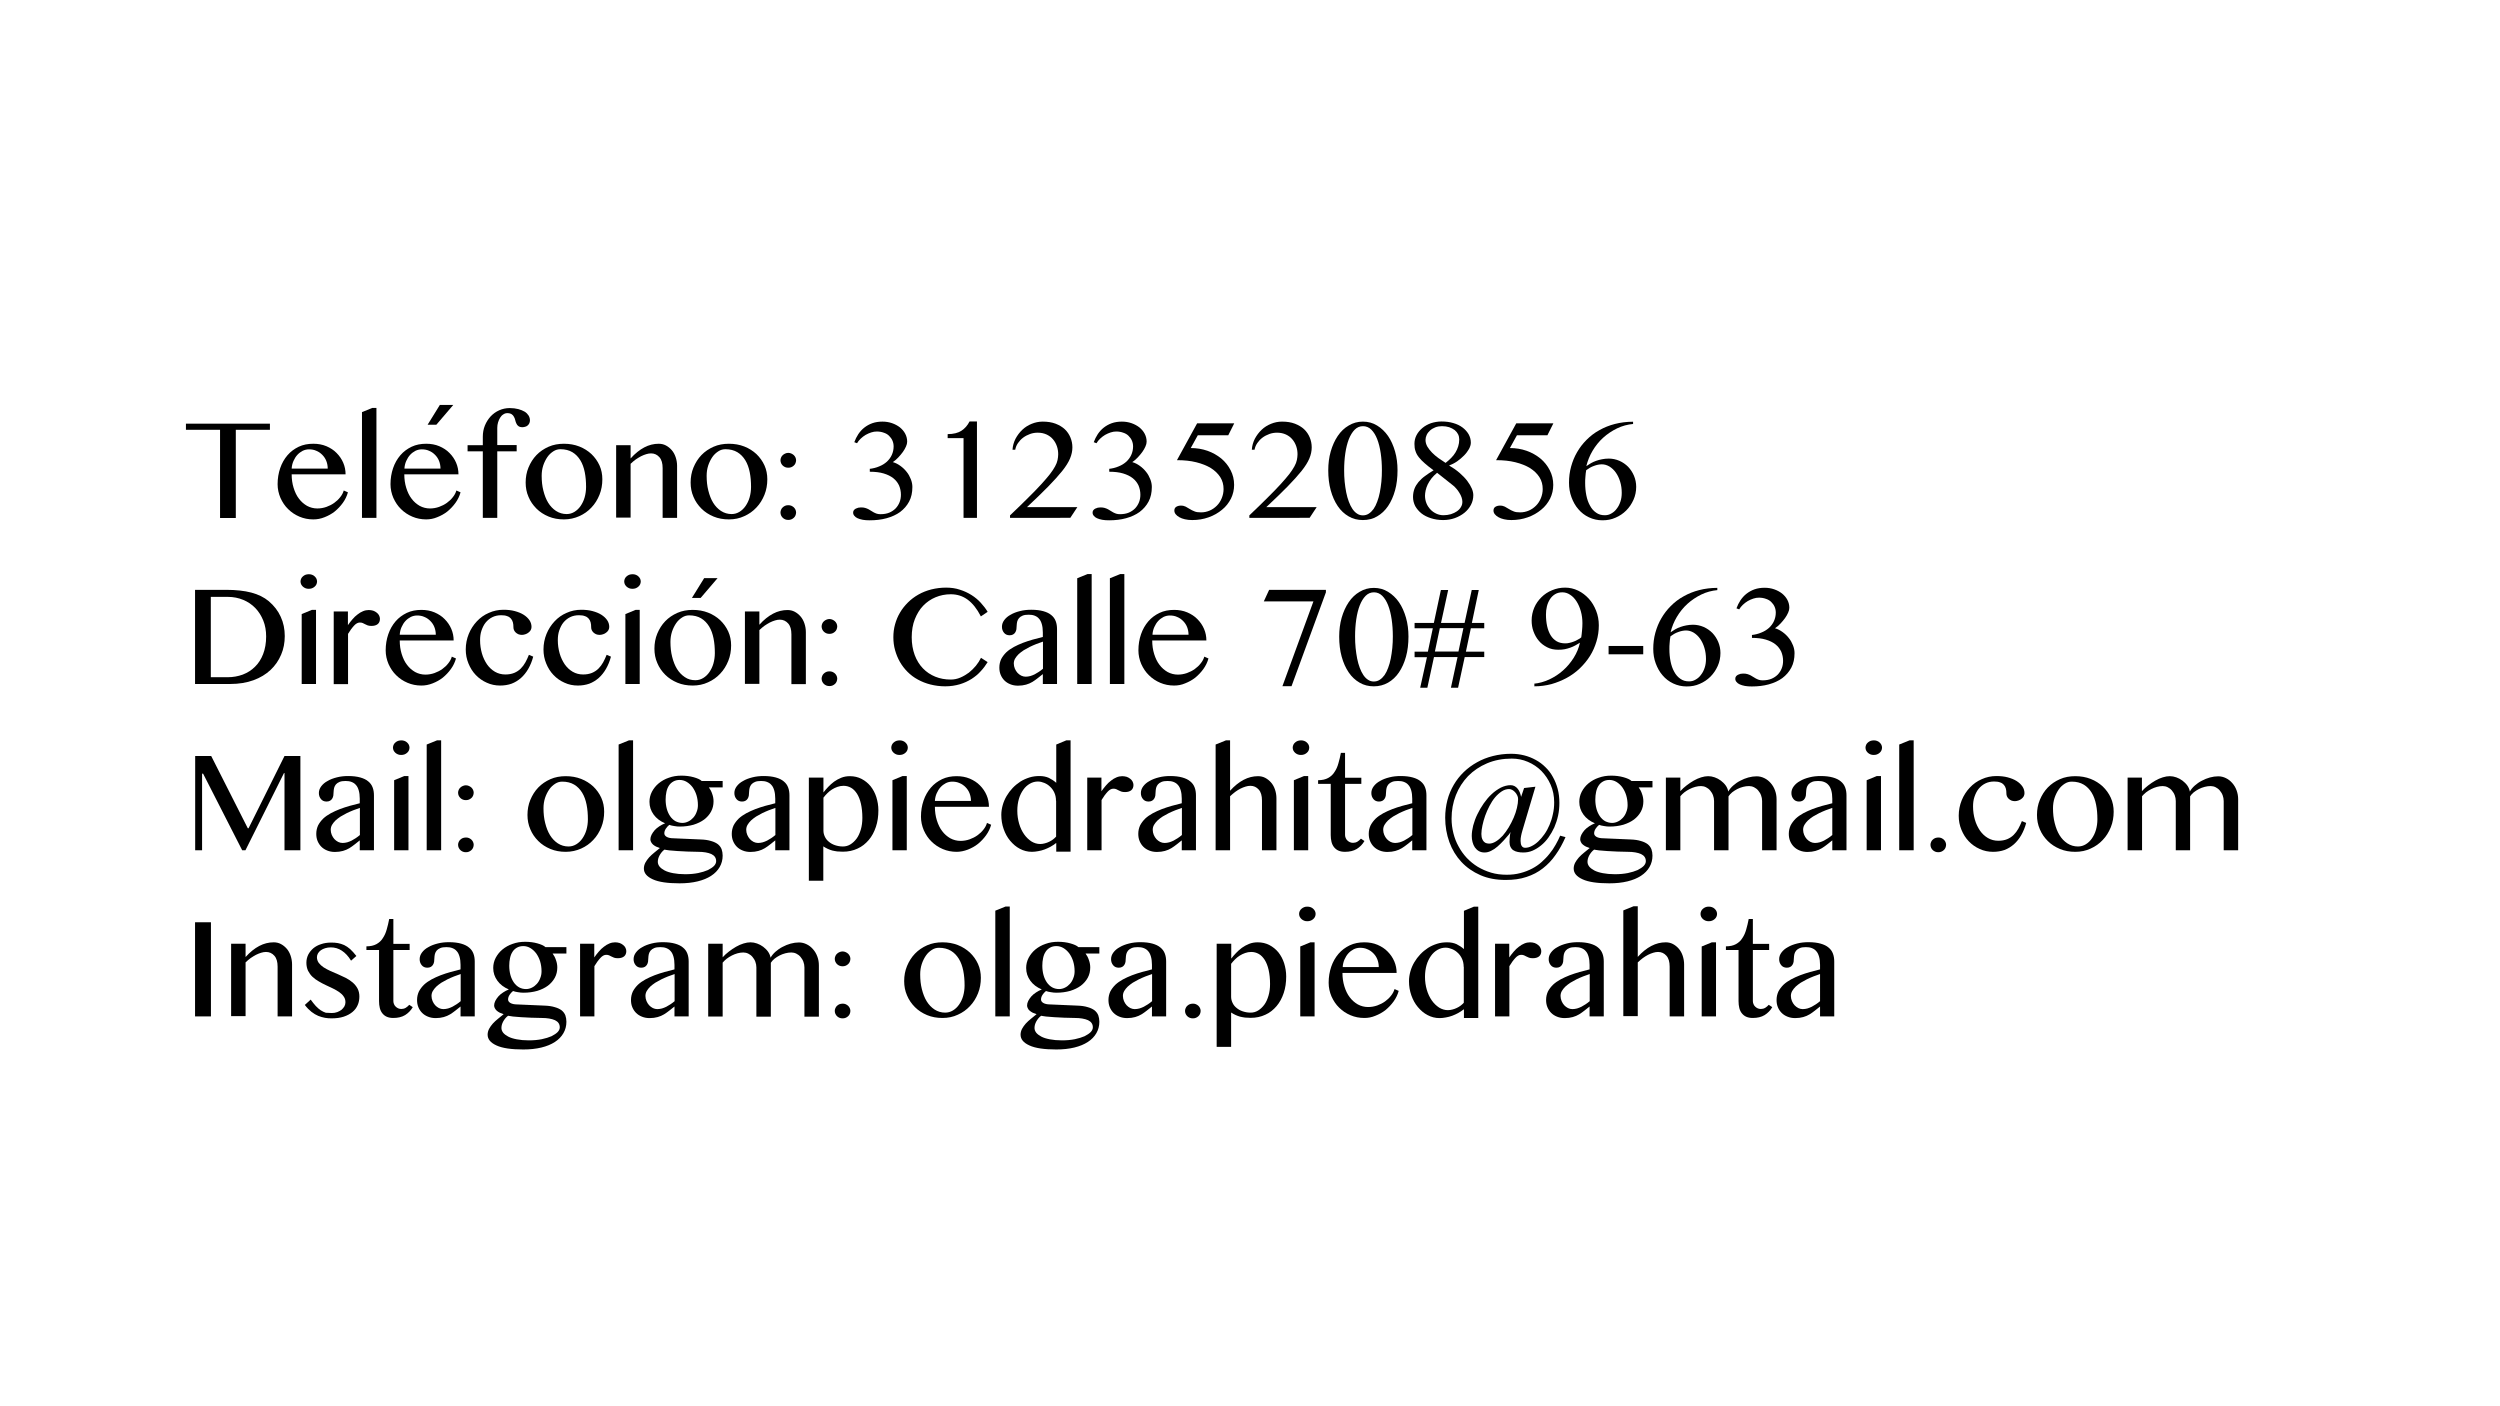 <?xml version="1.0" encoding="utf-8"?>
<!-- Generator: Adobe Illustrator 22.0.0, SVG Export Plug-In . SVG Version: 6.00 Build 0)  -->
<svg version="1.1" id="Layer_1" xmlns="http://www.w3.org/2000/svg" xmlns:xlink="http://www.w3.org/1999/xlink" x="0px" y="0px"
	 viewBox="0 0 1920 1080" style="enable-background:new 0 0 1920 1080;" xml:space="preserve">
<g>
	<g>
		<g>
			<path d="M207.3,325.4v4.7h-26.2v67.7H169v-67.7h-26.2v-4.7H207.3z"/>
		</g>
		<g>
			<path d="M240.6,398.9c-3.8,0-7.3-0.7-10.6-2.1c-3.3-1.4-6.2-3.3-8.7-5.8c-2.5-2.4-4.4-5.3-5.9-8.6c-1.4-3.3-2.2-6.8-2.2-10.5
				c0-4.5,0.7-8.6,2-12.4c1.3-3.8,3.2-7.1,5.6-9.9c2.4-2.8,5.3-4.9,8.6-6.5c3.4-1.6,7.1-2.3,11.2-2.3c3.7,0,7,0.6,10.1,1.9
				c3,1.3,5.7,3,7.8,5.2c2.2,2.2,3.9,4.7,5.1,7.5c1.2,2.8,1.8,5.8,1.8,8.9H224c0,3.7,0.5,7.2,1.5,10.4c1,3.2,2.3,6,4.1,8.3
				c1.7,2.3,3.8,4.1,6.2,5.5c2.4,1.3,5.1,2,7.9,2c2.4,0,4.7-0.4,7-1.2c2.2-0.8,4.2-1.8,6-3.1c1.8-1.3,3.3-2.7,4.6-4.4
				c1.3-1.6,2.2-3.3,2.7-5.1l3.2,1.4c-0.8,2.9-2.1,5.6-3.9,8.1c-1.8,2.5-3.9,4.7-6.2,6.6c-2.4,1.9-5,3.3-7.8,4.4
				C246.4,398.4,243.5,398.9,240.6,398.9z M251.7,359.9c0-2.1-0.4-4.1-1.1-5.9c-0.7-1.8-1.8-3.4-3.1-4.7c-1.3-1.3-2.8-2.4-4.6-3.1
				c-1.7-0.8-3.6-1.1-5.6-1.1c-1.7,0-3.3,0.4-4.8,1.1c-1.5,0.8-2.9,1.8-4.1,3.1c-1.2,1.3-2.2,2.9-3,4.7c-0.8,1.8-1.3,3.8-1.4,5.9
				L251.7,359.9z"/>
		</g>
		<g>
			<path d="M289,397.7H278v-81.2l7.9-3.2h3.2V397.7z"/>
		</g>
		<g>
			<path d="M327.3,398.9c-3.8,0-7.3-0.7-10.6-2.1c-3.3-1.4-6.2-3.3-8.7-5.8c-2.5-2.4-4.4-5.3-5.9-8.6c-1.4-3.3-2.2-6.8-2.2-10.5
				c0-4.5,0.7-8.6,2-12.4c1.3-3.8,3.2-7.1,5.6-9.9c2.4-2.8,5.3-4.9,8.6-6.5c3.4-1.6,7.1-2.3,11.2-2.3c3.7,0,7,0.6,10.1,1.9
				c3,1.3,5.7,3,7.8,5.2c2.2,2.2,3.9,4.7,5.1,7.5c1.2,2.8,1.8,5.8,1.8,8.9h-41.6c0,3.7,0.5,7.2,1.5,10.4c1,3.2,2.3,6,4.1,8.3
				c1.7,2.3,3.8,4.1,6.2,5.5c2.4,1.3,5.1,2,7.9,2c2.4,0,4.7-0.4,7-1.2c2.2-0.8,4.2-1.8,6-3.1c1.8-1.3,3.3-2.7,4.6-4.4
				c1.3-1.6,2.2-3.3,2.7-5.1l3.2,1.4c-0.8,2.9-2.1,5.6-3.9,8.1c-1.8,2.5-3.9,4.7-6.2,6.6c-2.4,1.9-5,3.3-7.8,4.4
				C333,398.4,330.1,398.9,327.3,398.9z M338.3,359.9c0-2.1-0.4-4.1-1.1-5.9c-0.7-1.8-1.8-3.4-3.1-4.7c-1.3-1.3-2.8-2.4-4.6-3.1
				c-1.7-0.8-3.6-1.1-5.6-1.1c-1.7,0-3.3,0.4-4.8,1.1c-1.5,0.8-2.9,1.8-4.1,3.1c-1.2,1.3-2.2,2.9-3,4.7c-0.8,1.8-1.3,3.8-1.4,5.9
				L338.3,359.9z"/>
		</g>
		<g>
			<path d="M396.8,341.9v4.7h-14.9v51.1h-11.1v-51.1h-11.7v-4.7h11.7v-6.5c0-3,0.5-5.9,1.6-8.6c1.1-2.7,2.6-5,4.4-7
				c1.9-2,4.1-3.6,6.6-4.7c2.5-1.1,5.2-1.7,8.1-1.7c2.5,0,4.6,0.3,6.6,0.8c1.9,0.5,3.5,1.2,4.9,2c1.3,0.8,2.3,1.9,3,3
				c0.7,1.2,1,2.4,1,3.7c0,0.8-0.2,1.6-0.5,2.2c-0.3,0.6-0.7,1.2-1.2,1.6c-0.5,0.5-1.1,0.8-1.8,1c-0.7,0.2-1.4,0.4-2.2,0.4
				c-1.4,0-2.4-0.3-3.1-0.8c-0.7-0.5-1.3-1.2-1.6-2c-0.4-0.8-0.7-1.7-0.9-2.6c-0.2-0.9-0.5-1.8-1-2.6c-0.4-0.8-1-1.5-1.8-2
				c-0.8-0.5-1.9-0.8-3.3-0.8c-1.1,0-2.1,0.3-3.1,1c-1,0.6-1.8,1.5-2.4,2.5s-1.2,2.2-1.6,3.6c-0.4,1.4-0.6,2.7-0.6,4.2v13.2H396.8z"
				/>
		</g>
		<g>
			<path d="M433.1,398.9c-4.3,0-8.2-0.7-11.8-2.2c-3.6-1.5-6.7-3.5-9.3-6.1c-2.6-2.6-4.7-5.6-6.1-9c-1.5-3.4-2.2-7.1-2.2-11
				c0-4.1,0.7-8,2.2-11.6c1.5-3.6,3.5-6.8,6.1-9.5c2.6-2.7,5.7-4.8,9.3-6.4c3.6-1.6,7.6-2.3,11.8-2.3c4.3,0,8.2,0.7,11.8,2.1
				c3.6,1.4,6.7,3.4,9.3,5.8c2.6,2.5,4.7,5.4,6.2,8.7c1.5,3.3,2.2,6.9,2.2,10.7c0,4.2-0.7,8.2-2.2,11.9c-1.5,3.7-3.5,7-6.2,9.8
				c-2.6,2.8-5.7,5-9.3,6.6S437.4,398.9,433.1,398.9z M435.2,394.8c2.2,0,4.2-0.6,6-1.7c1.8-1.1,3.4-2.6,4.7-4.5
				c1.3-1.9,2.4-4.1,3.1-6.6c0.7-2.5,1.1-5.2,1.1-8c0-4.1-0.3-7.8-1-11.3c-0.7-3.5-1.8-6.6-3.4-9.2c-1.6-2.6-3.6-4.7-6.1-6.2
				c-2.5-1.5-5.6-2.3-9.2-2.3c-1.9,0-3.7,0.5-5.4,1.6c-1.7,1.1-3.3,2.5-4.6,4.4c-1.3,1.9-2.4,4.1-3.2,6.5c-0.8,2.5-1.2,5.1-1.2,7.9
				c0,4.1,0.4,7.9,1.3,11.4c0.9,3.6,2.1,6.7,3.7,9.3c1.6,2.6,3.6,4.7,6,6.3C429.5,394,432.2,394.8,435.2,394.8z"/>
		</g>
		<g>
			<path d="M473.2,341.9h11.1v10.2c3.4-3.8,6.9-6.6,10.5-8.5c3.6-1.9,7.3-2.8,11.1-2.8c1.9,0,3.8,0.4,5.5,1.3
				c1.7,0.9,3.2,2.1,4.5,3.6c1.3,1.5,2.3,3.3,3,5.4c0.7,2.1,1.1,4.3,1.1,6.6v40h-11.1v-38.2c0-3.7-0.8-6.5-2.5-8.4
				c-1.7-1.9-3.8-2.9-6.4-2.9c-1.2,0-2.4,0.2-3.7,0.6c-1.3,0.4-2.6,0.9-4,1.6c-1.4,0.7-2.7,1.6-4.1,2.5c-1.4,1-2.6,2.1-3.9,3.3v41.3
				h-11.1V341.9z"/>
		</g>
		<g>
			<path d="M559.8,398.9c-4.3,0-8.2-0.7-11.8-2.2s-6.7-3.5-9.3-6.1c-2.6-2.6-4.7-5.6-6.1-9c-1.5-3.4-2.2-7.1-2.2-11
				c0-4.1,0.7-8,2.2-11.6c1.5-3.6,3.5-6.8,6.1-9.5c2.6-2.7,5.7-4.8,9.3-6.4c3.6-1.6,7.6-2.3,11.8-2.3c4.3,0,8.2,0.7,11.8,2.1
				c3.6,1.4,6.7,3.4,9.3,5.8c2.6,2.5,4.7,5.4,6.2,8.7c1.5,3.3,2.2,6.9,2.2,10.7c0,4.2-0.7,8.2-2.2,11.9c-1.5,3.7-3.5,7-6.2,9.8
				c-2.6,2.8-5.7,5-9.3,6.6C568,398.1,564.1,398.9,559.8,398.9z M561.9,394.8c2.2,0,4.2-0.6,6-1.7c1.8-1.1,3.4-2.6,4.7-4.5
				c1.3-1.9,2.4-4.1,3.1-6.6c0.7-2.5,1.1-5.2,1.1-8c0-4.1-0.3-7.8-1-11.3c-0.7-3.5-1.8-6.6-3.4-9.2c-1.6-2.6-3.6-4.7-6.1-6.2
				c-2.5-1.5-5.6-2.3-9.2-2.3c-1.9,0-3.7,0.5-5.4,1.6c-1.7,1.1-3.3,2.5-4.6,4.4c-1.3,1.9-2.4,4.1-3.2,6.5c-0.8,2.5-1.2,5.1-1.2,7.9
				c0,4.1,0.4,7.9,1.3,11.4c0.9,3.6,2.1,6.7,3.7,9.3c1.6,2.6,3.6,4.7,6,6.3C556.2,394,558.9,394.8,561.9,394.8z"/>
		</g>
		<g>
			<path d="M605.4,347.8c0.8,0,1.6,0.2,2.3,0.5c0.7,0.3,1.3,0.7,1.9,1.2c0.5,0.5,1,1.1,1.3,1.8c0.3,0.7,0.5,1.4,0.5,2.2
				c0,0.8-0.2,1.5-0.5,2.3c-0.3,0.7-0.7,1.3-1.3,1.8c-0.5,0.5-1.2,0.9-1.9,1.2c-0.7,0.3-1.5,0.4-2.3,0.4s-1.6-0.1-2.3-0.4
				c-0.7-0.3-1.4-0.7-1.9-1.2c-0.5-0.5-1-1.1-1.3-1.8c-0.3-0.7-0.5-1.5-0.5-2.3c0-0.8,0.2-1.5,0.5-2.2c0.3-0.7,0.7-1.3,1.3-1.8
				c0.5-0.5,1.2-0.9,1.9-1.2S604.5,347.8,605.4,347.8z M605.4,388c0.8,0,1.6,0.1,2.3,0.4c0.7,0.3,1.3,0.7,1.9,1.2
				c0.5,0.5,1,1.1,1.3,1.8c0.3,0.7,0.5,1.4,0.5,2.2c0,0.8-0.2,1.5-0.5,2.3c-0.3,0.7-0.7,1.3-1.3,1.8c-0.5,0.5-1.2,0.9-1.9,1.2
				c-0.7,0.3-1.5,0.4-2.3,0.4s-1.6-0.1-2.3-0.4c-0.7-0.3-1.4-0.7-1.9-1.2c-0.5-0.5-1-1.1-1.3-1.8c-0.3-0.7-0.5-1.5-0.5-2.3
				c0-0.8,0.2-1.5,0.5-2.2c0.3-0.7,0.7-1.3,1.3-1.8c0.5-0.5,1.2-0.9,1.9-1.2C603.7,388.1,604.5,388,605.4,388z"/>
		</g>
		<g>
			<path d="M667.7,360.1c2.7-0.3,5.2-0.9,7.5-1.9c2.3-0.9,4.2-2.1,5.9-3.6c1.6-1.5,2.9-3.2,3.8-5.2c0.9-2,1.4-4.2,1.4-6.5
				c0-1.6-0.3-3.1-0.9-4.5c-0.6-1.4-1.5-2.6-2.6-3.7s-2.5-1.9-4.1-2.4c-1.6-0.6-3.4-0.9-5.3-0.9c-1.4,0-2.8,0.2-4.3,0.7
				c-1.5,0.5-2.9,1.1-4.3,1.9c-1.4,0.8-2.6,1.8-3.8,2.9c-1.2,1.1-2.1,2.3-2.8,3.5l-2.1-0.8c0.8-2.2,1.8-4.2,3.1-6.2
				c1.3-1.9,2.8-3.6,4.6-5c1.8-1.4,3.9-2.6,6.2-3.4c2.3-0.8,4.9-1.2,7.7-1.2c2.6,0,5.1,0.4,7.4,1.2c2.3,0.8,4.3,1.9,6,3.2
				c1.7,1.4,3.1,3,4.1,4.9c1,1.9,1.5,3.9,1.5,6.1c0,1.1-0.3,2.4-0.9,3.7c-0.6,1.4-1.4,2.8-2.4,4.2c-1,1.4-2.2,2.8-3.5,4.2
				c-1.3,1.4-2.7,2.6-4.2,3.6c2.1,0.6,4,1.6,5.8,2.9c1.8,1.3,3.4,2.8,4.8,4.6c1.4,1.7,2.4,3.6,3.2,5.6c0.8,2,1.2,4,1.2,6
				c0,4.3-0.8,8-2.5,11.2c-1.7,3.2-4,5.8-6.9,8c-2.9,2.1-6.4,3.7-10.4,4.8c-4,1.1-8.3,1.6-13,1.6c-2,0-3.7-0.1-5.3-0.4
				c-1.6-0.3-2.9-0.7-4-1.2c-1.1-0.5-1.9-1.1-2.5-1.9c-0.6-0.7-0.9-1.5-0.9-2.4c0-0.8,0.2-1.4,0.6-1.9c0.4-0.5,0.9-0.9,1.5-1.2
				c0.6-0.3,1.2-0.5,1.9-0.7c0.7-0.1,1.4-0.2,2-0.2c1.3,0,2.4,0.1,3.3,0.4c0.9,0.3,1.8,0.6,2.5,1c0.7,0.4,1.4,0.8,2,1.2
				c0.6,0.4,1.3,0.8,2,1.2c0.7,0.4,1.5,0.7,2.3,1c0.8,0.3,1.9,0.4,3,0.4c2.5,0,4.8-0.4,6.7-1.2c1.9-0.8,3.5-1.9,4.9-3.3
				c1.3-1.4,2.3-3,3-4.8c0.7-1.8,1-3.7,1-5.7c0-2.5-0.5-4.8-1.4-7c-1-2.1-2.4-4-4.4-5.6c-2-1.6-4.5-2.8-7.5-3.7s-6.6-1.3-10.6-1.3
				V360.1z"/>
		</g>
		<g>
			<path d="M740,397.7v-61.2h-12.2v-3.1c4.4,0,8-0.9,10.6-2.6c2.6-1.7,4.7-4.1,6.2-7.1h5.7v74H740z"/>
		</g>
		<g>
			<path d="M775.7,397.7v-1.9c5.4-5.1,10-9.6,13.9-13.5c3.9-3.9,7.3-7.3,10-10.3c2.7-3,5-5.6,6.7-7.8c1.7-2.2,3-4.2,4-6
				c1-1.8,1.6-3.4,1.9-4.9c0.3-1.5,0.5-3,0.5-4.4c0-2.1-0.3-4.2-1-6.2c-0.7-2-1.7-3.8-3-5.3c-1.3-1.6-3-2.8-4.9-3.7
				c-2-0.9-4.2-1.4-6.8-1.4c-2,0-4,0.3-5.9,1c-1.9,0.7-3.7,1.6-5.3,2.8c-1.6,1.2-2.9,2.6-4,4.2c-1.1,1.6-1.8,3.3-2.1,5.1h-2.1
				c0.2-3,1-5.8,2.3-8.4c1.4-2.6,3.1-4.9,5.2-6.9c2.1-2,4.5-3.5,7.2-4.6c2.7-1.1,5.5-1.7,8.5-1.7c3.7,0,7,0.5,9.9,1.6
				c2.8,1.1,5.2,2.5,7.1,4.3c1.9,1.8,3.3,3.9,4.3,6.3c1,2.4,1.5,4.9,1.5,7.6c0,2.8-0.6,5.6-1.8,8.5c-1.2,2.9-3.2,6.1-6,9.6
				c-2.8,3.5-6.4,7.5-10.8,12c-4.4,4.5-9.9,9.8-16.3,15.8h38.7l-5.4,8.2H775.7z"/>
		</g>
		<g>
			<path d="M851.6,360.1c2.7-0.3,5.2-0.9,7.5-1.9c2.3-0.9,4.2-2.1,5.9-3.6c1.6-1.5,2.9-3.2,3.8-5.2c0.9-2,1.4-4.2,1.4-6.5
				c0-1.6-0.3-3.1-0.9-4.5c-0.6-1.4-1.5-2.6-2.6-3.7s-2.5-1.9-4.1-2.4c-1.6-0.6-3.4-0.9-5.3-0.9c-1.4,0-2.8,0.2-4.3,0.7
				c-1.5,0.5-2.9,1.1-4.3,1.9c-1.4,0.8-2.6,1.8-3.8,2.9c-1.2,1.1-2.1,2.3-2.8,3.5l-2.1-0.8c0.8-2.2,1.8-4.2,3.1-6.2
				c1.3-1.9,2.8-3.6,4.6-5c1.8-1.4,3.9-2.6,6.2-3.4c2.3-0.8,4.9-1.2,7.7-1.2c2.6,0,5.1,0.4,7.4,1.2c2.3,0.8,4.3,1.9,6,3.2
				c1.7,1.4,3.1,3,4.1,4.9c1,1.9,1.5,3.9,1.5,6.1c0,1.1-0.3,2.4-0.9,3.7c-0.6,1.4-1.4,2.8-2.4,4.2c-1,1.4-2.2,2.8-3.5,4.2
				c-1.3,1.4-2.7,2.6-4.2,3.6c2.1,0.6,4,1.6,5.8,2.9c1.8,1.3,3.4,2.8,4.8,4.6c1.4,1.7,2.4,3.6,3.2,5.6c0.8,2,1.2,4,1.2,6
				c0,4.3-0.8,8-2.5,11.2c-1.7,3.2-4,5.8-6.9,8c-2.9,2.1-6.4,3.7-10.4,4.8c-4,1.1-8.3,1.6-13,1.6c-2,0-3.7-0.1-5.3-0.4
				c-1.6-0.3-2.9-0.7-4-1.2c-1.1-0.5-1.9-1.1-2.5-1.9c-0.6-0.7-0.9-1.5-0.9-2.4c0-0.8,0.2-1.4,0.6-1.9c0.4-0.5,0.9-0.9,1.5-1.2
				c0.6-0.3,1.2-0.5,1.9-0.7c0.7-0.1,1.4-0.2,2-0.2c1.3,0,2.4,0.1,3.3,0.4c0.9,0.3,1.8,0.6,2.5,1c0.7,0.4,1.4,0.8,2,1.2
				c0.6,0.4,1.3,0.8,2,1.2c0.7,0.4,1.5,0.7,2.3,1c0.8,0.3,1.9,0.4,3,0.4c2.5,0,4.8-0.4,6.7-1.2c1.9-0.8,3.5-1.9,4.9-3.3
				c1.3-1.4,2.3-3,3-4.8c0.7-1.8,1-3.7,1-5.7c0-2.5-0.5-4.8-1.4-7c-1-2.1-2.4-4-4.4-5.6c-2-1.6-4.5-2.8-7.5-3.7s-6.6-1.3-10.6-1.3
				V360.1z"/>
		</g>
		<g>
			<path d="M943.3,334.3h-23.4l-5.4,9.8c4.5,0,8.8,0.7,12.8,2.1c4,1.4,7.5,3.4,10.6,5.9c3,2.5,5.4,5.5,7.2,9
				c1.8,3.5,2.7,7.2,2.7,11.3c0,3.7-0.8,7.2-2.4,10.5c-1.7,3.3-3.9,6.2-6.9,8.6c-2.9,2.4-6.3,4.4-10.3,5.8
				c-3.9,1.4-8.1,2.1-12.6,2.1c-2,0-3.9-0.2-5.6-0.6c-1.7-0.4-3.1-0.9-4.3-1.6s-2.1-1.4-2.8-2.3c-0.7-0.9-1-1.8-1-2.8
				c0-1.3,0.5-2.3,1.5-2.9c1-0.6,2.2-0.9,3.5-0.9c1.5,0,2.7,0.3,3.7,0.8c1,0.6,2.1,1.2,3.1,1.8c1.1,0.7,2.3,1.3,3.6,1.8
				c1.3,0.6,3,0.8,5.1,0.8c2.4,0,4.6-0.5,6.7-1.4c2.1-0.9,3.9-2.2,5.5-3.8c1.6-1.6,2.8-3.5,3.7-5.7c0.9-2.2,1.4-4.5,1.4-7
				c0-3.4-0.8-6.4-2.5-9.1c-1.7-2.7-4.1-5-7.2-7c-3.1-1.9-6.9-3.4-11.3-4.5c-4.4-1.1-9.3-1.6-14.8-1.6l15.5-28.3h28.5L943.3,334.3z"
				/>
		</g>
		<g>
			<path d="M959.5,397.7v-1.9c5.4-5.1,10-9.6,13.9-13.5c3.9-3.9,7.3-7.3,10-10.3c2.7-3,5-5.6,6.7-7.8c1.7-2.2,3-4.2,4-6
				c1-1.8,1.6-3.4,1.9-4.9c0.3-1.5,0.5-3,0.5-4.4c0-2.1-0.3-4.2-1-6.2c-0.7-2-1.7-3.8-3-5.3c-1.3-1.6-3-2.8-4.9-3.7
				c-2-0.9-4.2-1.4-6.8-1.4c-2,0-4,0.3-5.9,1c-1.9,0.7-3.7,1.6-5.3,2.8c-1.6,1.2-2.9,2.6-4,4.2c-1.1,1.6-1.8,3.3-2.1,5.1h-2.1
				c0.2-3,1-5.8,2.3-8.4c1.4-2.6,3.1-4.9,5.2-6.9c2.1-2,4.5-3.5,7.2-4.6c2.7-1.1,5.5-1.7,8.5-1.7c3.7,0,7,0.5,9.9,1.6
				c2.8,1.1,5.2,2.5,7.1,4.3c1.9,1.8,3.3,3.9,4.3,6.3c1,2.4,1.5,4.9,1.5,7.6c0,2.8-0.6,5.6-1.8,8.5c-1.2,2.9-3.2,6.1-6,9.6
				c-2.8,3.5-6.4,7.5-10.8,12c-4.4,4.5-9.9,9.8-16.3,15.8h38.7l-5.4,8.2H959.5z"/>
		</g>
		<g>
			<path d="M1046.7,399.4c-4,0-7.7-0.9-10.9-2.8c-3.3-1.9-6.1-4.5-8.4-7.9c-2.3-3.4-4.1-7.4-5.4-12.1c-1.3-4.7-1.9-9.8-1.9-15.4
				c0-5.1,0.6-10,1.9-14.5c1.3-4.5,3.1-8.5,5.4-11.9s5.1-6.1,8.4-8c3.3-2,6.9-3,10.9-3c4,0,7.7,1,10.9,3c3.3,2,6.1,4.7,8.4,8
				s4.1,7.4,5.4,11.9c1.3,4.5,1.9,9.4,1.9,14.5c0,5.6-0.6,10.8-1.9,15.4c-1.3,4.7-3.1,8.7-5.4,12.1c-2.3,3.4-5.1,6-8.4,7.9
				C1054.4,398.5,1050.7,399.4,1046.7,399.4z M1046.7,395.8c1.6,0,3.1-0.4,4.5-1.3c1.4-0.9,2.6-2.1,3.7-3.6c1.1-1.6,2-3.4,2.8-5.6
				c0.8-2.1,1.5-4.5,2-7.1c0.5-2.6,0.9-5.3,1.2-8.2s0.4-5.9,0.4-8.9c0-4.6-0.3-8.9-0.9-13c-0.6-4.1-1.5-7.7-2.7-10.8
				c-1.2-3.1-2.7-5.5-4.5-7.3c-1.8-1.8-4-2.7-6.4-2.7c-2.5,0-4.6,0.9-6.4,2.7c-1.8,1.8-3.3,4.3-4.5,7.3c-1.2,3.1-2.1,6.7-2.7,10.8
				c-0.6,4.1-0.9,8.4-0.9,13c0,3,0.1,6,0.4,8.9s0.7,5.6,1.2,8.2c0.5,2.6,1.2,4.9,2,7.1c0.8,2.1,1.7,4,2.8,5.6
				c1.1,1.6,2.3,2.8,3.6,3.6C1043.6,395.4,1045.1,395.8,1046.7,395.8z"/>
		</g>
		<g>
			<path d="M1107.1,323.7c3.3,0,6.3,0.4,9,1.2c2.8,0.8,5.1,1.9,7.1,3.4c2,1.5,3.5,3.2,4.7,5.2c1.1,2,1.7,4.1,1.7,6.5
				c0,1.5-0.5,3.1-1.4,4.8c-1,1.7-2.2,3.4-3.8,5c-1.6,1.6-3.3,3.1-5.3,4.5c-2,1.4-4.1,2.4-6.2,3.2c3.1,1.8,5.8,3.7,8.2,5.8
				c2.3,2,4.3,4.1,5.8,6.1c1.5,2,2.7,4,3.5,5.9c0.8,1.9,1.1,3.6,1.1,5c0,2.6-0.6,5.1-1.8,7.4c-1.2,2.3-2.9,4.4-5,6.1
				c-2.1,1.7-4.6,3.1-7.4,4.1c-2.8,1-5.8,1.5-9,1.5c-3.4,0-6.5-0.5-9.3-1.4c-2.8-0.9-5.3-2.1-7.3-3.7c-2-1.6-3.6-3.5-4.8-5.6
				c-1.1-2.2-1.7-4.5-1.7-7c0-2.3,0.4-4.4,1.1-6.3s1.8-3.6,3.1-5.2c1.4-1.6,3-3.2,5-4.6c2-1.5,4.1-2.9,6.6-4.4
				c-2.6-1.9-4.9-3.7-6.7-5.3c-1.9-1.6-3.4-3.2-4.6-4.7c-1.2-1.5-2.1-3.1-2.6-4.8c-0.6-1.6-0.8-3.4-0.8-5.5c0-2.4,0.5-4.6,1.6-6.7
				c1.1-2.1,2.6-3.9,4.5-5.5c1.9-1.6,4.1-2.8,6.6-3.7C1101.5,324.2,1104.3,323.7,1107.1,323.7z M1103.7,363.1
				c-1.7,1.4-3.1,2.8-4.3,4.3c-1.2,1.5-2.1,3.1-2.9,4.6c-0.7,1.6-1.3,3.1-1.6,4.6c-0.3,1.5-0.5,2.9-0.5,4.1c0,2.1,0.4,4,1.1,5.8
				c0.7,1.8,1.8,3.4,3.1,4.8s2.8,2.4,4.5,3.2c1.7,0.8,3.6,1.2,5.5,1.2c2,0,3.9-0.3,5.7-0.8c1.8-0.6,3.3-1.3,4.6-2.2
				c1.3-0.9,2.4-2,3.1-3.3c0.8-1.3,1.1-2.6,1.1-4.1c0-1-0.2-2.1-0.6-3.3c-0.4-1.2-1-2.4-1.7-3.5c-0.7-1.2-1.5-2.3-2.5-3.4
				c-0.9-1.1-1.9-2-3-2.8L1103.7,363.1z M1110.2,355.5c1.6-1.2,3-2.5,4.3-3.8c1.3-1.3,2.4-2.7,3.3-4.2c0.9-1.5,1.6-3,2.1-4.7
				c0.5-1.6,0.8-3.4,0.8-5.3c0-1.4-0.3-2.8-0.9-4c-0.6-1.2-1.5-2.3-2.6-3.2c-1.2-0.9-2.6-1.6-4.2-2.2c-1.6-0.5-3.5-0.8-5.6-0.8
				c-1.8,0-3.5,0.3-5.1,0.9c-1.5,0.6-2.9,1.4-4,2.4c-1.1,1-2,2.1-2.6,3.4c-0.6,1.3-0.9,2.6-0.9,3.9c0,1.8,0.5,3.5,1.4,5.1
				c1,1.6,2.2,3.2,3.6,4.6c1.5,1.5,3.1,2.9,4.9,4.2C1106.7,353.1,1108.5,354.3,1110.2,355.5z"/>
		</g>
		<g>
			<path d="M1188.4,334.3H1165l-5.4,9.8c4.5,0,8.8,0.7,12.8,2.1c4,1.4,7.5,3.4,10.6,5.9c3,2.5,5.4,5.5,7.2,9
				c1.8,3.5,2.7,7.2,2.7,11.3c0,3.7-0.8,7.2-2.4,10.5c-1.7,3.3-3.9,6.2-6.9,8.6c-2.9,2.4-6.3,4.4-10.3,5.8
				c-3.9,1.4-8.1,2.1-12.6,2.1c-2,0-3.9-0.2-5.6-0.6c-1.7-0.4-3.1-0.9-4.3-1.6s-2.1-1.4-2.8-2.3c-0.7-0.9-1-1.8-1-2.8
				c0-1.3,0.5-2.3,1.5-2.9c1-0.6,2.2-0.9,3.5-0.9c1.5,0,2.7,0.3,3.7,0.8c1,0.6,2.1,1.2,3.1,1.8c1.1,0.7,2.3,1.3,3.6,1.8
				c1.3,0.6,3,0.8,5.1,0.8c2.4,0,4.6-0.5,6.7-1.4c2.1-0.9,3.9-2.2,5.5-3.8c1.6-1.6,2.8-3.5,3.7-5.7c0.9-2.2,1.4-4.5,1.4-7
				c0-3.4-0.8-6.4-2.5-9.1c-1.7-2.7-4.1-5-7.2-7c-3.1-1.9-6.9-3.4-11.3-4.5c-4.4-1.1-9.3-1.6-14.8-1.6l15.5-28.3h28.5L1188.4,334.3z
				"/>
		</g>
		<g>
			<path d="M1254.3,325.6c-4.3,0.4-8.5,1.5-12.4,3.4c-3.9,1.9-7.5,4.3-10.7,7.2c-3.2,2.9-5.9,6.3-8.1,10c-2.2,3.7-3.8,7.7-4.8,11.8
				c1.2-0.8,2.4-1.6,3.6-2.3c1.2-0.7,2.6-1.3,4-1.8c1.4-0.5,2.9-0.9,4.5-1.2c1.6-0.3,3.3-0.5,5.1-0.5c2.9,0,5.6,0.6,8.2,1.7
				c2.5,1.1,4.8,2.7,6.7,4.6c1.9,2,3.4,4.3,4.5,6.9c1.1,2.6,1.7,5.5,1.7,8.5c0,3.5-0.7,6.9-2.1,10c-1.4,3.1-3.2,5.8-5.6,8.2
				c-2.3,2.3-5.1,4.2-8.2,5.5c-3.1,1.4-6.4,2-10,2c-3.8,0-7.2-0.8-10.4-2.3c-3.2-1.5-5.9-3.6-8.1-6.2c-2.3-2.6-4-5.7-5.3-9.2
				c-1.3-3.5-1.9-7.2-1.9-11.2c0-4.2,0.5-8.3,1.6-12.3c1.1-4,2.6-7.7,4.6-11.1c2-3.5,4.4-6.6,7.3-9.5c2.9-2.9,6.1-5.4,9.8-7.4
				c3.7-2.1,7.7-3.7,12-4.8c4.3-1.1,9-1.7,13.9-1.7V325.6z M1218.2,361.1c-0.3,1.6-0.5,3.3-0.6,5c-0.2,1.7-0.2,3.3-0.2,4.9
				c0,3.3,0.3,6.4,0.9,9.4c0.6,3,1.5,5.6,2.8,7.9c1.2,2.3,2.8,4.1,4.7,5.4c1.9,1.4,4.1,2,6.7,2c1.8,0,3.5-0.4,5.1-1.4
				c1.6-0.9,3-2.1,4.1-3.7c1.2-1.5,2.1-3.3,2.8-5.4c0.7-2.1,1-4.3,1-6.7c0-3-0.4-5.9-1.2-8.5c-0.8-2.7-1.9-5-3.3-7
				c-1.4-2-3-3.5-4.9-4.7c-1.9-1.1-3.8-1.7-5.9-1.7c-0.9,0-1.8,0.1-2.9,0.3c-1,0.2-2.1,0.5-3.1,0.9c-1.1,0.4-2.1,0.8-3.1,1.4
				C1219.9,359.9,1219,360.5,1218.2,361.1z"/>
		</g>
		<g>
			<path d="M149.8,453h24c7.4,0,13.8,0.7,19.2,2.1c5.3,1.4,9.8,3.6,13.4,6.6c4.1,3.5,7.2,7.5,9.2,12c2.1,4.5,3.1,9.5,3.1,14.8
				c0,5.1-0.9,9.9-2.8,14.3c-1.9,4.5-4.6,8.4-8.1,11.7c-3.5,3.3-7.9,6-13.1,7.9c-5.2,1.9-11.2,2.9-17.9,2.9h-27V453z M162,520.1
				h12.9c4.1,0,7.9-0.7,11.5-2c3.6-1.4,6.7-3.3,9.4-6c2.7-2.6,4.8-5.9,6.3-9.8c1.5-3.9,2.3-8.4,2.3-13.5c0-4.4-0.7-8.5-2.2-12.2
				c-1.5-3.7-3.5-6.9-6.1-9.6c-2.6-2.7-5.7-4.8-9.3-6.3c-3.6-1.5-7.6-2.3-11.9-2.3h-13V520.1z"/>
		</g>
		<g>
			<path d="M237.1,441c0.9,0,1.7,0.1,2.5,0.4c0.8,0.3,1.5,0.7,2,1.2c0.6,0.5,1,1.1,1.4,1.8c0.3,0.7,0.5,1.4,0.5,2.2
				c0,0.8-0.2,1.5-0.5,2.2c-0.3,0.7-0.8,1.3-1.4,1.8c-0.6,0.5-1.2,0.9-2,1.2c-0.8,0.3-1.6,0.4-2.5,0.4c-0.9,0-1.7-0.1-2.4-0.4
				c-0.8-0.3-1.4-0.7-2-1.2c-0.6-0.5-1-1.1-1.4-1.8c-0.3-0.7-0.5-1.4-0.5-2.2c0-0.8,0.2-1.5,0.5-2.2c0.3-0.7,0.8-1.3,1.4-1.8
				c0.6-0.5,1.2-0.9,2-1.2C235.4,441.2,236.2,441,237.1,441z M231.7,471.6l7.8-3.2h3.2v56.9h-11V471.6z"/>
		</g>
		<g>
			<path d="M256.2,469.6h11v10.5c1.1-1.6,2.2-3,3.5-4.5c1.2-1.4,2.5-2.7,3.9-3.7c1.4-1.1,2.7-1.9,4.2-2.5c1.4-0.6,2.9-0.9,4.4-0.9
				c1.2,0,2.3,0.2,3.4,0.5c1,0.4,1.9,0.8,2.7,1.5c0.8,0.6,1.4,1.3,1.8,2.1c0.4,0.8,0.7,1.7,0.7,2.6c0,1.8-0.6,3.2-1.7,4.1
				c-1.1,0.9-2.7,1.4-4.7,1.4c-1.2,0-2.2-0.1-3-0.4c-0.7-0.3-1.4-0.6-2-0.9c-0.6-0.3-1.2-0.6-1.8-0.9c-0.6-0.3-1.4-0.4-2.3-0.4
				c-0.7,0-1.5,0.2-2.2,0.6c-0.7,0.4-1.5,1-2.2,1.8c-0.7,0.8-1.5,1.7-2.3,2.8c-0.8,1.1-1.5,2.2-2.3,3.5v38.6h-11V469.6z"/>
		</g>
		<g>
			<path d="M323.6,526.5c-3.8,0-7.3-0.7-10.6-2.1c-3.3-1.4-6.2-3.3-8.7-5.8c-2.5-2.4-4.4-5.3-5.9-8.6c-1.4-3.3-2.2-6.8-2.2-10.5
				c0-4.5,0.7-8.6,2-12.4c1.3-3.8,3.2-7.1,5.6-9.9c2.4-2.8,5.3-4.9,8.6-6.5c3.4-1.6,7.1-2.3,11.2-2.3c3.7,0,7,0.6,10.1,1.9
				c3,1.3,5.7,3,7.8,5.2c2.2,2.2,3.9,4.7,5.1,7.5c1.2,2.8,1.8,5.8,1.8,8.9H307c0,3.7,0.5,7.2,1.5,10.4c1,3.2,2.3,6,4.1,8.3
				c1.7,2.3,3.8,4.1,6.2,5.5c2.4,1.3,5.1,2,7.9,2c2.4,0,4.7-0.4,7-1.2c2.2-0.8,4.2-1.8,6-3.1c1.8-1.3,3.3-2.7,4.6-4.4
				c1.3-1.6,2.2-3.3,2.7-5.1l3.2,1.4c-0.8,2.9-2.1,5.6-3.9,8.1c-1.8,2.5-3.9,4.7-6.2,6.6c-2.4,1.9-5,3.3-7.8,4.4
				C329.3,526,326.5,526.5,323.6,526.5z M334.7,487.5c0-2.1-0.4-4.1-1.1-5.9c-0.7-1.8-1.8-3.4-3.1-4.7c-1.3-1.3-2.8-2.4-4.6-3.1
				c-1.7-0.8-3.6-1.1-5.6-1.1c-1.7,0-3.3,0.4-4.8,1.1c-1.5,0.8-2.9,1.8-4.1,3.1c-1.2,1.3-2.2,2.9-3,4.7c-0.8,1.8-1.3,3.8-1.4,5.9
				L334.7,487.5z"/>
		</g>
		<g>
			<path d="M384.1,526.5c-3.6,0-7.1-0.7-10.3-2.2c-3.2-1.4-6-3.4-8.4-5.9c-2.4-2.5-4.2-5.4-5.6-8.8c-1.4-3.4-2.1-6.9-2.1-10.8
				c0-4.2,0.8-8.2,2.3-11.9c1.5-3.7,3.6-6.9,6.2-9.7c2.6-2.8,5.7-5,9.2-6.5c3.5-1.6,7.3-2.4,11.3-2.4c3.1,0,6,0.3,8.6,1
				c2.6,0.7,4.9,1.6,6.8,2.8c1.9,1.2,3.4,2.6,4.5,4.2c1.1,1.6,1.6,3.4,1.6,5.2c0,0.8-0.2,1.6-0.6,2.4c-0.4,0.7-1,1.4-1.7,1.9
				c-0.7,0.6-1.5,1-2.4,1.3c-0.9,0.3-1.8,0.5-2.7,0.5c-1,0-1.9-0.2-2.7-0.5c-0.8-0.4-1.5-0.8-2.1-1.4s-1-1.2-1.3-1.9
				c-0.3-0.7-0.4-1.5-0.4-2.2c0-1.3-0.1-2.5-0.4-3.6c-0.3-1.1-0.8-2.1-1.5-2.9c-0.7-0.8-1.6-1.5-2.9-1.9c-1.2-0.5-2.8-0.7-4.6-0.7
				c-2.5,0-4.8,0.5-6.8,1.5c-2,1-3.7,2.4-5.1,4.1c-1.4,1.7-2.4,3.8-3.2,6.1s-1.1,4.8-1.1,7.5c0,3.6,0.5,6.9,1.4,10.1
				c0.9,3.2,2.3,6,3.9,8.4c1.7,2.4,3.7,4.3,6.1,5.7c2.4,1.4,5.1,2.1,8,2.1c2.6,0,4.8-0.4,6.8-1.2c1.9-0.8,3.6-1.9,5-3.3
				c1.4-1.4,2.6-3,3.6-4.8c1-1.8,1.9-3.8,2.7-5.8l3.3,1.4c-0.9,3.5-2.2,6.6-3.8,9.4c-1.6,2.8-3.5,5.1-5.6,7
				c-2.2,1.9-4.6,3.4-7.3,4.4C390.3,526,387.3,526.5,384.1,526.5z"/>
		</g>
		<g>
			<path d="M443.8,526.5c-3.6,0-7.1-0.7-10.3-2.2c-3.2-1.4-6-3.4-8.4-5.9c-2.4-2.5-4.2-5.4-5.6-8.8c-1.4-3.4-2.1-6.9-2.1-10.8
				c0-4.2,0.8-8.2,2.3-11.9c1.5-3.7,3.6-6.9,6.2-9.7c2.6-2.8,5.7-5,9.2-6.5c3.5-1.6,7.3-2.4,11.3-2.4c3.1,0,6,0.3,8.6,1
				c2.6,0.7,4.9,1.6,6.8,2.8c1.9,1.2,3.4,2.6,4.5,4.2c1.1,1.6,1.6,3.4,1.6,5.2c0,0.8-0.2,1.6-0.6,2.4c-0.4,0.7-1,1.4-1.7,1.9
				c-0.7,0.6-1.5,1-2.4,1.3c-0.9,0.3-1.8,0.5-2.7,0.5c-1,0-1.9-0.2-2.7-0.5c-0.8-0.4-1.5-0.8-2.1-1.4s-1-1.2-1.3-1.9
				c-0.3-0.7-0.4-1.5-0.4-2.2c0-1.3-0.1-2.5-0.4-3.6c-0.3-1.1-0.8-2.1-1.5-2.9c-0.7-0.8-1.6-1.5-2.9-1.9c-1.2-0.5-2.8-0.7-4.6-0.7
				c-2.5,0-4.8,0.5-6.8,1.5c-2,1-3.7,2.4-5.1,4.1c-1.4,1.7-2.4,3.8-3.2,6.1s-1.1,4.8-1.1,7.5c0,3.6,0.5,6.9,1.4,10.1
				c0.9,3.2,2.3,6,3.9,8.4c1.7,2.4,3.7,4.3,6.1,5.7c2.4,1.4,5.1,2.1,8,2.1c2.6,0,4.8-0.4,6.8-1.2c1.9-0.8,3.6-1.9,5-3.3
				c1.4-1.4,2.6-3,3.6-4.8c1-1.8,1.9-3.8,2.7-5.8l3.3,1.4c-0.9,3.5-2.2,6.6-3.8,9.4c-1.6,2.8-3.5,5.1-5.6,7
				c-2.2,1.9-4.6,3.4-7.3,4.4C449.9,526,447,526.5,443.8,526.5z"/>
		</g>
		<g>
			<path d="M485.7,441c0.9,0,1.7,0.1,2.5,0.4c0.8,0.3,1.5,0.7,2,1.2c0.6,0.5,1,1.1,1.4,1.8c0.3,0.7,0.5,1.4,0.5,2.2
				c0,0.8-0.2,1.5-0.5,2.2c-0.3,0.7-0.8,1.3-1.4,1.8c-0.6,0.5-1.2,0.9-2,1.2c-0.8,0.3-1.6,0.4-2.5,0.4c-0.9,0-1.7-0.1-2.4-0.4
				c-0.8-0.3-1.4-0.7-2-1.2c-0.6-0.5-1-1.1-1.4-1.8c-0.3-0.7-0.5-1.4-0.5-2.2c0-0.8,0.2-1.5,0.5-2.2c0.3-0.7,0.8-1.3,1.4-1.8
				c0.6-0.5,1.2-0.9,2-1.2C484,441.2,484.8,441,485.7,441z M480.3,471.6l7.8-3.2h3.2v56.9h-11V471.6z"/>
		</g>
		<g>
			<path d="M532,526.5c-4.3,0-8.2-0.7-11.8-2.2c-3.6-1.5-6.7-3.5-9.3-6.1c-2.6-2.6-4.7-5.6-6.1-9c-1.5-3.4-2.2-7.1-2.2-11
				c0-4.1,0.7-8,2.2-11.6c1.5-3.6,3.5-6.8,6.1-9.5c2.6-2.7,5.7-4.8,9.3-6.4c3.6-1.6,7.6-2.3,11.8-2.3c4.3,0,8.2,0.7,11.8,2.1
				c3.6,1.4,6.7,3.4,9.3,5.8c2.6,2.5,4.7,5.4,6.2,8.7c1.5,3.3,2.2,6.9,2.2,10.7c0,4.2-0.7,8.2-2.2,11.9c-1.5,3.7-3.5,7-6.2,9.8
				c-2.6,2.8-5.7,5-9.3,6.6C540.2,525.7,536.2,526.5,532,526.5z M534.1,522.4c2.2,0,4.2-0.6,6-1.7c1.8-1.1,3.4-2.6,4.7-4.5
				c1.3-1.9,2.4-4.1,3.1-6.6c0.7-2.5,1.1-5.2,1.1-8c0-4.1-0.3-7.8-1-11.3c-0.7-3.5-1.8-6.6-3.4-9.2c-1.6-2.6-3.6-4.7-6.1-6.2
				c-2.5-1.5-5.6-2.3-9.2-2.3c-1.9,0-3.7,0.5-5.4,1.6c-1.7,1.1-3.3,2.5-4.6,4.4c-1.3,1.9-2.4,4.1-3.2,6.5c-0.8,2.5-1.2,5.1-1.2,7.9
				c0,4.1,0.4,7.9,1.3,11.4c0.9,3.6,2.1,6.7,3.7,9.3c1.6,2.6,3.6,4.7,6,6.3C528.3,521.7,531,522.4,534.1,522.4z"/>
		</g>
		<g>
			<path d="M572.1,469.6h11.1v10.2c3.4-3.8,6.9-6.6,10.5-8.5c3.6-1.9,7.3-2.8,11.1-2.8c1.9,0,3.8,0.4,5.5,1.3
				c1.7,0.9,3.2,2.1,4.5,3.6c1.3,1.5,2.3,3.3,3,5.4c0.7,2.1,1.1,4.3,1.1,6.6v40h-11.1v-38.2c0-3.7-0.8-6.5-2.5-8.4
				c-1.7-1.9-3.8-2.9-6.4-2.9c-1.2,0-2.4,0.2-3.7,0.6c-1.3,0.4-2.6,0.9-4,1.6c-1.4,0.7-2.7,1.6-4.1,2.5c-1.4,1-2.6,2.1-3.9,3.3v41.3
				h-11.1V469.6z"/>
		</g>
		<g>
			<path d="M637,475.4c0.8,0,1.6,0.2,2.3,0.5c0.7,0.3,1.3,0.7,1.9,1.2c0.5,0.5,1,1.1,1.3,1.8c0.3,0.7,0.5,1.4,0.5,2.2
				c0,0.8-0.2,1.5-0.5,2.3c-0.3,0.7-0.7,1.3-1.3,1.8c-0.5,0.5-1.2,0.9-1.9,1.2c-0.7,0.3-1.5,0.4-2.3,0.4s-1.6-0.1-2.3-0.4
				c-0.7-0.3-1.4-0.7-1.9-1.2c-0.5-0.5-1-1.1-1.3-1.8c-0.3-0.7-0.5-1.5-0.5-2.3c0-0.8,0.2-1.5,0.5-2.2c0.3-0.7,0.7-1.3,1.3-1.8
				c0.5-0.5,1.2-0.9,1.9-1.2S636.2,475.4,637,475.4z M637,515.6c0.8,0,1.6,0.1,2.3,0.4c0.7,0.3,1.3,0.7,1.9,1.2
				c0.5,0.5,1,1.1,1.3,1.8c0.3,0.7,0.5,1.4,0.5,2.2c0,0.8-0.2,1.5-0.5,2.3c-0.3,0.7-0.7,1.3-1.3,1.8c-0.5,0.5-1.2,0.9-1.9,1.2
				c-0.7,0.3-1.5,0.4-2.3,0.4s-1.6-0.1-2.3-0.4c-0.7-0.3-1.4-0.7-1.9-1.2c-0.5-0.5-1-1.1-1.3-1.8c-0.3-0.7-0.5-1.5-0.5-2.3
				c0-0.8,0.2-1.5,0.5-2.2c0.3-0.7,0.7-1.3,1.3-1.8c0.5-0.5,1.2-0.9,1.9-1.2C635.4,515.7,636.2,515.6,637,515.6z"/>
		</g>
		<g>
			<path d="M700.2,489.4c0,5.1,0.8,9.6,2.3,13.7c1.5,4,3.6,7.4,6.3,10.2c2.7,2.8,5.8,4.9,9.5,6.4c3.7,1.5,7.6,2.2,11.9,2.2
				c2.5,0,5-0.5,7.3-1.5c2.4-1,4.5-2.3,6.6-3.8c2-1.6,3.8-3.4,5.4-5.3c1.6-2,2.9-4,3.9-6.1l5.1,3.3c-1.5,2.4-3.2,4.8-5.3,7
				c-2,2.3-4.4,4.2-7,5.9c-2.7,1.7-5.7,3.1-9,4.1c-3.4,1-7.1,1.6-11.3,1.6c-4,0-7.7-0.5-11.3-1.4s-6.8-2.2-9.7-3.8
				c-3-1.6-5.6-3.6-7.9-5.9c-2.3-2.3-4.3-4.9-5.9-7.7c-1.6-2.8-2.8-5.8-3.7-9c-0.9-3.2-1.3-6.5-1.3-9.9c0-3.4,0.4-6.7,1.3-9.9
				c0.9-3.2,2.1-6.2,3.8-9c1.6-2.8,3.7-5.4,6.1-7.8c2.4-2.4,5.1-4.4,8.1-6.1c3-1.7,6.3-3,9.8-3.9c3.6-0.9,7.4-1.4,11.4-1.4
				c3.8,0,7.4,0.5,10.6,1.6c3.2,1,6.2,2.4,8.9,4.1c2.7,1.7,5.1,3.7,7.1,5.9c2.1,2.3,3.9,4.6,5.3,7l-5.2,3.5
				c-3-5.9-6.4-10.1-10.2-12.9c-3.7-2.7-8-4.1-12.9-4.1c-4.2,0-8.1,0.8-11.7,2.3c-3.6,1.5-6.8,3.7-9.5,6.5
				c-2.7,2.8-4.8,6.3-6.4,10.3S700.2,484.3,700.2,489.4z"/>
		</g>
		<g>
			<path d="M812,525.3h-11.1v-7.6c-1.3,1-2.6,2-3.9,3.1c-1.3,1-2.6,2-4.1,2.9c-1.5,0.9-3.1,1.6-4.9,2.1c-1.8,0.5-3.9,0.8-6.2,0.8
				c-2.2,0-4.2-0.4-5.9-1.1c-1.8-0.7-3.3-1.7-4.5-2.9c-1.2-1.2-2.2-2.7-2.9-4.4c-0.7-1.7-1-3.5-1-5.5c0-2.4,0.5-4.5,1.4-6.5
				c1-1.9,2.3-3.6,3.9-5.2c1.6-1.5,3.6-2.9,5.8-4.1c2.2-1.2,4.5-2.2,7-3.2c2.5-0.9,5-1.8,7.6-2.5c2.6-0.7,5.2-1.4,7.7-2v-3.5
				c0-2.5-0.3-4.7-0.8-6.4c-0.5-1.7-1.2-3.2-2.2-4.2c-0.9-1.1-2.1-1.8-3.4-2.3c-1.3-0.5-2.8-0.7-4.5-0.7c-1.9,0-3.4,0.2-4.6,0.7
				c-1.2,0.5-2.1,1.1-2.8,1.9c-0.7,0.8-1.1,1.7-1.4,2.7c-0.2,1-0.4,2.1-0.4,3.1c0,1-0.1,1.9-0.2,2.8c-0.2,0.9-0.4,1.7-0.9,2.4
				c-0.4,0.7-1,1.2-1.7,1.6c-0.7,0.4-1.6,0.6-2.7,0.6c-0.9,0-1.7-0.2-2.4-0.5c-0.7-0.3-1.3-0.8-1.8-1.4c-0.5-0.6-0.9-1.3-1.2-2.1
				c-0.3-0.8-0.4-1.7-0.4-2.6c0-1.8,0.6-3.5,1.8-5.1c1.2-1.6,2.8-3,4.9-4.1c2-1.2,4.4-2.1,7.2-2.8c2.7-0.7,5.6-1,8.6-1
				c3.7,0,6.8,0.4,9.3,1.1c2.5,0.7,4.6,1.7,6.1,3c1.6,1.3,2.7,2.8,3.4,4.7c0.7,1.8,1,3.9,1,6.1V525.3z M800.9,492.8
				c-1.6,0.5-3.2,1.1-5,1.8c-1.7,0.7-3.4,1.4-5,2.2c-1.6,0.8-3.2,1.7-4.7,2.6c-1.5,1-2.8,2-3.9,3c-1.1,1.1-2,2.2-2.7,3.4
				c-0.7,1.2-1,2.5-1,3.8c0,1.4,0.3,2.6,0.8,3.9c0.5,1.2,1.2,2.3,2,3.2c0.8,0.9,1.8,1.6,2.9,2.2c1.1,0.5,2.2,0.8,3.4,0.8
				c1.2,0,2.4-0.2,3.6-0.5c1.1-0.3,2.2-0.8,3.3-1.3c1.1-0.6,2.1-1.2,3.2-1.9c1.1-0.7,2.1-1.5,3.2-2.4V492.8z"/>
		</g>
		<g>
			<path d="M838.4,525.3h-11.1v-81.2l7.9-3.2h3.2V525.3z"/>
		</g>
		<g>
			<path d="M863.5,525.3h-11.1v-81.2l7.9-3.2h3.2V525.3z"/>
		</g>
		<g>
			<path d="M901.7,526.5c-3.8,0-7.3-0.7-10.6-2.1c-3.3-1.4-6.2-3.3-8.7-5.8c-2.5-2.4-4.4-5.3-5.9-8.6c-1.4-3.3-2.2-6.8-2.2-10.5
				c0-4.5,0.7-8.6,2-12.4c1.3-3.8,3.2-7.1,5.6-9.9c2.4-2.8,5.3-4.9,8.6-6.5c3.4-1.6,7.1-2.3,11.2-2.3c3.7,0,7,0.6,10.1,1.9
				c3,1.3,5.7,3,7.8,5.2c2.2,2.2,3.9,4.7,5.1,7.5c1.2,2.8,1.8,5.8,1.8,8.9h-41.6c0,3.7,0.5,7.2,1.5,10.4c1,3.2,2.3,6,4.1,8.3
				c1.7,2.3,3.8,4.1,6.2,5.5c2.4,1.3,5.1,2,7.9,2c2.4,0,4.7-0.4,7-1.2c2.2-0.8,4.2-1.8,6-3.1c1.8-1.3,3.3-2.7,4.6-4.4
				c1.3-1.6,2.2-3.3,2.7-5.1l3.2,1.4c-0.8,2.9-2.1,5.6-3.9,8.1c-1.8,2.5-3.9,4.7-6.2,6.6c-2.4,1.9-5,3.3-7.8,4.4
				C907.5,526,904.6,526.5,901.7,526.5z M912.8,487.5c0-2.1-0.4-4.1-1.1-5.9c-0.7-1.8-1.8-3.4-3.1-4.7c-1.3-1.3-2.8-2.4-4.6-3.1
				c-1.7-0.8-3.6-1.1-5.6-1.1c-1.7,0-3.3,0.4-4.8,1.1c-1.5,0.8-2.9,1.8-4.1,3.1c-1.2,1.3-2.2,2.9-3,4.7c-0.8,1.8-1.3,3.8-1.4,5.9
				L912.8,487.5z"/>
		</g>
		<g>
			<path d="M1018.3,454.9l-26.4,72.1h-7l23.8-65.1h-38.1l4.1-8.9h43.6V454.9z"/>
		</g>
		<g>
			<path d="M1055.1,527.1c-4,0-7.7-0.9-10.9-2.8c-3.3-1.9-6.1-4.5-8.4-7.9c-2.3-3.4-4.1-7.4-5.4-12.1c-1.3-4.7-1.9-9.8-1.9-15.4
				c0-5.1,0.6-10,1.9-14.5c1.3-4.5,3.1-8.5,5.4-11.9s5.1-6.1,8.4-8c3.3-2,6.9-3,10.9-3c4,0,7.7,1,10.9,3c3.3,2,6.1,4.7,8.4,8
				s4.1,7.4,5.4,11.9c1.3,4.5,1.9,9.4,1.9,14.5c0,5.6-0.6,10.8-1.9,15.4c-1.3,4.7-3.1,8.7-5.4,12.1c-2.3,3.4-5.1,6-8.4,7.9
				C1062.8,526.1,1059.2,527.1,1055.1,527.1z M1055.1,523.4c1.6,0,3.1-0.4,4.5-1.3c1.4-0.9,2.6-2.1,3.7-3.6c1.1-1.6,2-3.4,2.8-5.6
				c0.8-2.1,1.5-4.5,2-7.1c0.5-2.6,0.9-5.3,1.2-8.2s0.4-5.9,0.4-8.9c0-4.6-0.3-8.9-0.9-13c-0.6-4.1-1.5-7.7-2.7-10.8
				c-1.2-3.1-2.7-5.5-4.5-7.3c-1.8-1.8-4-2.7-6.4-2.7c-2.5,0-4.6,0.9-6.4,2.7c-1.8,1.8-3.3,4.3-4.5,7.3c-1.2,3.1-2.1,6.7-2.7,10.8
				c-0.6,4.1-0.9,8.4-0.9,13c0,3,0.1,6,0.4,8.9s0.7,5.6,1.2,8.2c0.5,2.6,1.2,4.9,2,7.1c0.8,2.1,1.7,4,2.8,5.6
				c1.1,1.6,2.3,2.8,3.6,3.6C1052,523,1053.5,523.4,1055.1,523.4z"/>
		</g>
		<g>
			<path d="M1101.2,478.4l5.4-25.3h5.6l-5.5,25.3h18.1l5.5-25.3h5.4l-5.3,25.3h9.5v4.1h-10.3l-3.8,18h14.1v4.1h-15l-5.1,23.6h-5.5
				l5.1-23.6h-18.1l-5.1,23.6h-5.5l5.2-23.5h-9.5v-4.2h10.2l3.8-18h-14v-4.1H1101.2z M1102,500.4h18.1l3.8-18h-18.1L1102,500.4z"/>
		</g>
		<g>
			<path d="M1178,525.1c4.1-0.4,8-1.5,11.9-3.3c3.8-1.8,7.4-4.1,10.5-6.9c3.2-2.8,5.9-6.1,8.2-9.7c2.3-3.7,3.9-7.5,4.8-11.6
				c-1.2,0.7-2.4,1.4-3.6,2.1c-1.2,0.7-2.5,1.2-3.8,1.7c-1.4,0.5-2.8,0.9-4.3,1.2c-1.5,0.3-3.2,0.4-5,0.4c-3.2,0-6-0.6-8.5-1.9
				c-2.5-1.3-4.7-2.9-6.4-5c-1.8-2.1-3.1-4.5-4.1-7.2c-1-2.7-1.4-5.5-1.4-8.4c0-3.5,0.7-6.7,2-9.8c1.3-3.1,3.2-5.7,5.5-8
				c2.3-2.3,5-4.1,8.2-5.4c3.1-1.3,6.4-2,10-2c3.5,0,6.9,0.8,10,2.3c3.1,1.5,5.8,3.6,8.2,6.2s4.2,5.7,5.6,9.2
				c1.4,3.5,2.1,7.3,2.1,11.2c0,4.3-0.6,8.4-1.8,12.4c-1.2,4-2.8,7.7-5,11.2c-2.2,3.5-4.8,6.6-7.8,9.5s-6.4,5.3-10,7.3
				c-3.7,2-7.6,3.6-11.8,4.8c-4.2,1.1-8.6,1.7-13.1,1.7V525.1z M1214.4,489.5c0.2-1.6,0.5-3.3,0.6-5.2c0.2-1.9,0.3-3.8,0.3-5.7
				c0-3.2-0.4-6.3-1.2-9.1c-0.8-2.9-1.9-5.4-3.3-7.6c-1.4-2.2-3-3.9-4.9-5.1c-1.9-1.3-3.9-1.9-6-1.9c-2.2,0-4.1,0.5-5.7,1.5
				c-1.6,1-2.9,2.3-3.9,3.9c-1,1.6-1.8,3.4-2.3,5.5c-0.5,2-0.7,4.1-0.7,6.2c0,3.2,0.3,6.2,0.9,8.9c0.6,2.7,1.5,5,2.7,7
				c1.2,2,2.8,3.5,4.6,4.6c1.9,1.1,4.1,1.6,6.7,1.6c1,0,2.1-0.1,3.2-0.4c1.1-0.2,2.2-0.6,3.3-1c1.1-0.4,2.2-0.9,3.1-1.5
				C1212.9,490.7,1213.7,490.1,1214.4,489.5z"/>
		</g>
		<g>
			<path d="M1262,496.1v6.4h-26.6v-6.4H1262z"/>
		</g>
		<g>
			<path d="M1319,453.2c-4.3,0.4-8.5,1.5-12.4,3.4c-3.9,1.9-7.5,4.3-10.7,7.2c-3.2,2.9-5.9,6.3-8.1,10c-2.2,3.7-3.8,7.7-4.8,11.8
				c1.2-0.8,2.4-1.6,3.6-2.3c1.2-0.7,2.6-1.3,4-1.8c1.4-0.5,2.9-0.9,4.5-1.2c1.6-0.3,3.3-0.5,5.1-0.5c2.9,0,5.6,0.6,8.2,1.7
				c2.5,1.1,4.8,2.7,6.7,4.6c1.9,2,3.4,4.3,4.5,6.9c1.1,2.6,1.7,5.5,1.7,8.5c0,3.5-0.7,6.9-2.1,10c-1.4,3.1-3.2,5.8-5.6,8.2
				c-2.3,2.3-5.1,4.2-8.2,5.5c-3.1,1.4-6.4,2-10,2c-3.8,0-7.2-0.8-10.4-2.3c-3.2-1.5-5.9-3.6-8.1-6.2c-2.3-2.6-4-5.7-5.3-9.2
				c-1.3-3.5-1.9-7.2-1.9-11.2c0-4.2,0.5-8.3,1.6-12.3c1.1-4,2.6-7.7,4.6-11.1c2-3.5,4.4-6.6,7.3-9.5c2.9-2.9,6.1-5.4,9.8-7.4
				c3.7-2.1,7.7-3.7,12-4.8c4.3-1.1,9-1.7,13.9-1.7V453.2z M1282.9,488.7c-0.3,1.6-0.5,3.3-0.6,5c-0.2,1.7-0.2,3.3-0.2,4.9
				c0,3.3,0.3,6.4,0.9,9.4c0.6,3,1.5,5.6,2.8,7.9c1.2,2.3,2.8,4.1,4.7,5.4c1.9,1.4,4.1,2,6.7,2c1.8,0,3.5-0.4,5.1-1.4
				c1.6-0.9,3-2.1,4.1-3.7c1.2-1.5,2.1-3.3,2.8-5.4c0.7-2.1,1-4.3,1-6.7c0-3-0.4-5.9-1.2-8.5c-0.8-2.7-1.9-5-3.3-7
				c-1.4-2-3-3.5-4.9-4.7c-1.9-1.1-3.8-1.7-5.9-1.7c-0.9,0-1.8,0.1-2.9,0.3c-1,0.2-2.1,0.5-3.1,0.9c-1.1,0.4-2.1,0.8-3.1,1.4
				C1284.6,487.5,1283.7,488.1,1282.9,488.7z"/>
		</g>
		<g>
			<path d="M1345.2,487.7c2.7-0.3,5.2-0.9,7.5-1.9c2.3-0.9,4.2-2.1,5.9-3.6c1.6-1.5,2.9-3.2,3.8-5.2c0.9-2,1.4-4.2,1.4-6.5
				c0-1.6-0.3-3.1-0.9-4.5c-0.6-1.4-1.5-2.6-2.6-3.7s-2.5-1.9-4.1-2.4c-1.6-0.6-3.4-0.9-5.3-0.9c-1.4,0-2.8,0.2-4.3,0.7
				c-1.5,0.5-2.9,1.1-4.3,1.9c-1.4,0.8-2.6,1.8-3.8,2.9c-1.2,1.1-2.1,2.3-2.8,3.5l-2.1-0.8c0.8-2.2,1.8-4.2,3.1-6.2
				c1.3-1.9,2.8-3.6,4.6-5c1.8-1.4,3.9-2.6,6.2-3.4c2.3-0.8,4.9-1.2,7.7-1.2c2.6,0,5.1,0.4,7.4,1.2c2.3,0.8,4.3,1.9,6,3.2
				c1.7,1.4,3.1,3,4.1,4.9c1,1.9,1.5,3.9,1.5,6.1c0,1.1-0.3,2.4-0.9,3.7c-0.6,1.4-1.4,2.8-2.4,4.2c-1,1.4-2.2,2.8-3.5,4.2
				c-1.3,1.4-2.7,2.6-4.2,3.6c2.1,0.6,4,1.6,5.8,2.9c1.8,1.3,3.4,2.8,4.8,4.6c1.4,1.7,2.4,3.6,3.2,5.6c0.8,2,1.2,4,1.2,6
				c0,4.3-0.8,8-2.5,11.2c-1.7,3.2-4,5.8-6.9,8c-2.9,2.1-6.4,3.7-10.4,4.8c-4,1.1-8.3,1.6-13,1.6c-2,0-3.7-0.1-5.3-0.4
				c-1.6-0.3-2.9-0.7-4-1.2c-1.1-0.5-1.9-1.1-2.5-1.9c-0.6-0.7-0.9-1.5-0.9-2.4c0-0.8,0.2-1.4,0.6-1.9c0.4-0.5,0.9-0.9,1.5-1.2
				c0.6-0.3,1.2-0.5,1.9-0.7c0.7-0.1,1.4-0.2,2-0.2c1.3,0,2.4,0.1,3.3,0.4c0.9,0.3,1.8,0.6,2.5,1c0.7,0.4,1.4,0.8,2,1.2
				c0.6,0.4,1.3,0.8,2,1.2c0.7,0.4,1.5,0.7,2.3,1c0.8,0.3,1.9,0.4,3,0.4c2.5,0,4.8-0.4,6.7-1.2c1.9-0.8,3.5-1.9,4.9-3.3
				c1.3-1.4,2.3-3,3-4.8c0.7-1.8,1-3.7,1-5.7c0-2.5-0.5-4.8-1.4-7c-1-2.1-2.4-4-4.4-5.6c-2-1.6-4.5-2.8-7.5-3.7s-6.6-1.3-10.6-1.3
				V487.7z"/>
		</g>
		<g>
			<path d="M149.8,580.6h12.4l28.1,55.5h0.6l27.6-55.5h12.2V653h-12.2v-59.3h-0.4L188.5,653H186l-30-58.8h-0.8V653h-5.3V580.6z"/>
		</g>
		<g>
			<path d="M287.4,653h-11.1v-7.6c-1.3,1-2.6,2-3.9,3.1c-1.3,1-2.6,2-4.1,2.9c-1.5,0.9-3.1,1.6-4.9,2.1c-1.8,0.5-3.9,0.8-6.2,0.8
				c-2.2,0-4.2-0.4-5.9-1.1c-1.8-0.7-3.3-1.7-4.5-2.9c-1.2-1.2-2.2-2.7-2.9-4.4c-0.7-1.7-1-3.5-1-5.5c0-2.4,0.5-4.5,1.4-6.5
				c1-1.9,2.3-3.6,3.9-5.2c1.6-1.5,3.6-2.9,5.8-4.1c2.2-1.2,4.5-2.2,7-3.2c2.5-0.9,5-1.8,7.6-2.5c2.6-0.7,5.2-1.4,7.7-2v-3.5
				c0-2.5-0.3-4.7-0.8-6.4c-0.5-1.7-1.2-3.2-2.2-4.2c-0.9-1.1-2.1-1.8-3.4-2.3c-1.3-0.5-2.8-0.7-4.5-0.7c-1.9,0-3.4,0.2-4.6,0.7
				c-1.2,0.5-2.1,1.1-2.8,1.9c-0.7,0.8-1.1,1.7-1.4,2.7c-0.2,1-0.4,2.1-0.4,3.1c0,1-0.1,1.9-0.2,2.8c-0.2,0.9-0.4,1.7-0.9,2.4
				c-0.4,0.7-1,1.2-1.7,1.6c-0.7,0.4-1.6,0.6-2.7,0.6c-0.9,0-1.7-0.2-2.4-0.5c-0.7-0.3-1.3-0.8-1.8-1.4c-0.5-0.6-0.9-1.3-1.2-2.1
				c-0.3-0.8-0.4-1.7-0.4-2.6c0-1.8,0.6-3.5,1.8-5.1c1.2-1.6,2.8-3,4.9-4.1c2-1.2,4.4-2.1,7.2-2.8c2.7-0.7,5.6-1,8.6-1
				c3.7,0,6.8,0.4,9.3,1.1c2.5,0.7,4.6,1.7,6.1,3c1.6,1.3,2.7,2.8,3.4,4.7c0.7,1.8,1,3.9,1,6.1V653z M276.3,620.5
				c-1.6,0.5-3.2,1.1-5,1.8c-1.7,0.7-3.4,1.4-5,2.2c-1.6,0.8-3.2,1.7-4.7,2.6c-1.5,1-2.8,2-3.9,3c-1.1,1.1-2,2.2-2.7,3.4
				c-0.7,1.2-1,2.5-1,3.8c0,1.4,0.3,2.6,0.8,3.9c0.5,1.2,1.2,2.3,2,3.2c0.8,0.9,1.8,1.6,2.9,2.2c1.1,0.5,2.2,0.8,3.4,0.8
				c1.2,0,2.4-0.2,3.6-0.5c1.1-0.3,2.2-0.8,3.3-1.3c1.1-0.6,2.1-1.2,3.2-1.9c1.1-0.7,2.1-1.5,3.2-2.4V620.5z"/>
		</g>
		<g>
			<path d="M308.1,568.6c0.9,0,1.7,0.1,2.5,0.4c0.8,0.3,1.5,0.7,2,1.2c0.6,0.5,1,1.1,1.4,1.8c0.3,0.7,0.5,1.4,0.5,2.2
				c0,0.8-0.2,1.5-0.5,2.2c-0.3,0.7-0.8,1.3-1.4,1.8c-0.6,0.5-1.2,0.9-2,1.2c-0.8,0.3-1.6,0.4-2.5,0.4c-0.9,0-1.7-0.1-2.4-0.4
				c-0.8-0.3-1.4-0.7-2-1.2c-0.6-0.5-1-1.1-1.4-1.8c-0.3-0.7-0.5-1.4-0.5-2.2c0-0.8,0.2-1.5,0.5-2.2c0.3-0.7,0.8-1.3,1.4-1.8
				c0.6-0.5,1.2-0.9,2-1.2C306.5,568.8,307.3,568.6,308.1,568.6z M302.7,599.2l7.8-3.2h3.2V653h-11V599.2z"/>
		</g>
		<g>
			<path d="M338.8,653h-11.1v-81.2l7.9-3.2h3.2V653z"/>
		</g>
		<g>
			<path d="M357.8,603.1c0.8,0,1.6,0.2,2.3,0.5c0.7,0.3,1.3,0.7,1.9,1.2c0.5,0.5,1,1.1,1.3,1.8c0.3,0.7,0.5,1.4,0.5,2.2
				c0,0.8-0.2,1.5-0.5,2.3c-0.3,0.7-0.7,1.3-1.3,1.8c-0.5,0.5-1.2,0.9-1.9,1.2c-0.7,0.3-1.5,0.4-2.3,0.4c-0.8,0-1.6-0.1-2.3-0.4
				c-0.7-0.3-1.4-0.7-1.9-1.2c-0.5-0.5-1-1.1-1.3-1.8c-0.3-0.7-0.5-1.5-0.5-2.3c0-0.8,0.2-1.5,0.5-2.2c0.3-0.7,0.7-1.3,1.3-1.8
				c0.5-0.5,1.2-0.9,1.9-1.2S357,603.1,357.8,603.1z M357.8,643.2c0.8,0,1.6,0.1,2.3,0.4c0.7,0.3,1.3,0.7,1.9,1.2
				c0.5,0.5,1,1.1,1.3,1.8c0.3,0.7,0.5,1.4,0.5,2.2c0,0.8-0.2,1.5-0.5,2.3c-0.3,0.7-0.7,1.3-1.3,1.8c-0.5,0.5-1.2,0.9-1.9,1.2
				c-0.7,0.3-1.5,0.4-2.3,0.4c-0.8,0-1.6-0.1-2.3-0.4c-0.7-0.3-1.4-0.7-1.9-1.2c-0.5-0.5-1-1.1-1.3-1.8c-0.3-0.7-0.5-1.5-0.5-2.3
				c0-0.8,0.2-1.5,0.5-2.2c0.3-0.7,0.7-1.3,1.3-1.8c0.5-0.5,1.2-0.9,1.9-1.2C356.2,643.4,357,643.2,357.8,643.2z"/>
		</g>
		<g>
			<path d="M434.5,654.2c-4.3,0-8.2-0.7-11.8-2.2c-3.6-1.5-6.7-3.5-9.3-6.1c-2.6-2.6-4.7-5.6-6.1-9c-1.5-3.4-2.2-7.1-2.2-11
				c0-4.1,0.7-8,2.2-11.6c1.5-3.6,3.5-6.8,6.1-9.5c2.6-2.7,5.7-4.8,9.3-6.4c3.6-1.6,7.6-2.3,11.8-2.3c4.3,0,8.2,0.7,11.8,2.1
				c3.6,1.4,6.7,3.4,9.3,5.8c2.6,2.5,4.7,5.4,6.2,8.7c1.5,3.3,2.2,6.9,2.2,10.7c0,4.2-0.7,8.2-2.2,11.9c-1.5,3.7-3.5,7-6.2,9.8
				c-2.6,2.8-5.7,5-9.3,6.6S438.8,654.2,434.5,654.2z M436.6,650.1c2.2,0,4.2-0.6,6-1.7c1.8-1.1,3.4-2.6,4.7-4.5
				c1.3-1.9,2.4-4.1,3.1-6.6c0.7-2.5,1.1-5.2,1.1-8c0-4.1-0.3-7.8-1-11.3c-0.7-3.5-1.8-6.6-3.4-9.2c-1.6-2.6-3.6-4.7-6.1-6.2
				c-2.5-1.5-5.6-2.3-9.2-2.3c-1.9,0-3.7,0.5-5.4,1.6c-1.7,1.1-3.3,2.5-4.6,4.4c-1.3,1.9-2.4,4.1-3.2,6.5c-0.8,2.5-1.2,5.1-1.2,7.9
				c0,4.1,0.4,7.9,1.3,11.4c0.9,3.6,2.1,6.7,3.7,9.3c1.6,2.6,3.6,4.7,6,6.3C430.9,649.3,433.6,650.1,436.6,650.1z"/>
		</g>
		<g>
			<path d="M486.2,653h-11.1v-81.2l7.9-3.2h3.2V653z"/>
		</g>
		<g>
			<path d="M555,600.1v4.6h-10.6c1.1,1.5,2,3.2,2.6,5.1c0.7,1.9,1,3.8,1,5.6c0,2.9-0.6,5.5-1.9,7.9c-1.3,2.4-3.1,4.4-5.3,6.1
				c-2.3,1.7-5,3-8.2,4c-3.2,0.9-6.7,1.4-10.5,1.4c-1.4,0-2.8-0.1-4.3-0.4c-1.5-0.2-2.7-0.5-3.8-0.9c-1.1,0.9-2,1.9-2.7,3
				s-1.1,2.3-1.1,3.5c0,1.1,0.6,2,1.8,2.7c1.2,0.7,3,1.1,5.2,1.1l20.7,0.9c3.3,0.1,6,0.5,8.2,1.2c2.2,0.6,4,1.5,5.3,2.5
				c1.3,1.1,2.2,2.3,2.8,3.8c0.5,1.5,0.8,3.1,0.8,4.9c0,3.3-0.8,6.2-2.3,8.8c-1.5,2.6-3.7,4.9-6.5,6.7c-2.9,1.9-6.3,3.3-10.4,4.3
				c-4.1,1-8.7,1.5-13.9,1.5c-9.2,0-16.1-1-20.6-3.1c-4.6-2.1-6.8-4.8-6.8-8.3c0-1.5,0.4-3,1.1-4.4c0.8-1.4,1.7-2.8,2.9-4.1
				s2.5-2.5,4-3.7c1.5-1.2,2.9-2.3,4.3-3.5c-1-0.3-2-0.7-2.9-1.1c-0.9-0.4-1.6-1-2.3-1.5c-0.6-0.6-1.2-1.2-1.5-1.9
				c-0.4-0.7-0.6-1.4-0.6-2.2c0-1.1,0.3-2.3,0.9-3.5c0.6-1.2,1.4-2.3,2.4-3.5c1-1.1,2.2-2.1,3.6-3c1.4-0.9,2.8-1.7,4.4-2.3
				c-3.8-1.6-6.7-3.8-8.8-6.7c-2.1-2.9-3.2-6.1-3.2-9.8c0-2.7,0.6-5.3,1.9-7.8c1.3-2.4,3-4.6,5.2-6.4c2.2-1.8,4.8-3.3,7.8-4.3
				c3-1.1,6.2-1.6,9.6-1.6c1.7,0,3.3,0.1,4.9,0.3c1.6,0.2,3.1,0.5,4.5,0.9c1.4,0.4,2.6,0.8,3.7,1.3c1.1,0.5,1.9,1,2.5,1.6H555z
				 M510.3,652.5c-0.8,0.6-1.6,1.3-2.2,2.1c-0.6,0.8-1.2,1.6-1.6,2.4c-0.4,0.8-0.8,1.7-1,2.5c-0.2,0.8-0.3,1.7-0.3,2.4
				c0,1.2,0.4,2.4,1.3,3.6c0.9,1.1,2.2,2.1,3.9,3c1.7,0.9,3.9,1.6,6.6,2.1c2.6,0.5,5.7,0.8,9.2,0.8c3.7,0,7-0.3,10-0.9
				c2.9-0.6,5.4-1.4,7.5-2.3c2-1,3.6-2.1,4.7-3.2c1.1-1.2,1.6-2.4,1.6-3.6c0-2.5-1.2-4.3-3.7-5.5c-2.5-1.1-5.9-1.7-10.2-1.7
				c-2.7,0-5.4-0.1-8.1-0.2c-2.7-0.1-5.3-0.3-7.7-0.4c-2.4-0.2-4.4-0.4-6.2-0.5C512.3,652.8,511,652.7,510.3,652.5z M524.1,632
				c1.6,0,3.1-0.4,4.5-1.1c1.5-0.7,2.7-1.7,3.8-2.9c1.1-1.2,2-2.7,2.6-4.4c0.7-1.7,1-3.4,1-5.3c0-2.7-0.4-5.3-1.1-7.6
				c-0.7-2.3-1.8-4.4-3-6.1c-1.3-1.7-2.8-3.1-4.5-4.1c-1.7-1-3.5-1.5-5.4-1.5c-1.9,0-3.5,0.4-4.9,1.2c-1.4,0.8-2.5,1.8-3.4,3.2
				c-0.9,1.4-1.5,2.9-1.9,4.8c-0.4,1.8-0.6,3.8-0.6,5.9c0,2.5,0.3,4.9,0.9,7.1c0.6,2.2,1.5,4.1,2.6,5.7c1.1,1.6,2.5,2.9,4.1,3.8
				C520.4,631.5,522.2,632,524.1,632z"/>
		</g>
		<g>
			<path d="M606.5,653h-11.1v-7.6c-1.3,1-2.6,2-3.9,3.1c-1.3,1-2.6,2-4.1,2.9c-1.5,0.9-3.1,1.6-4.9,2.1c-1.8,0.5-3.9,0.8-6.2,0.8
				c-2.2,0-4.2-0.4-5.9-1.1c-1.8-0.7-3.3-1.7-4.5-2.9c-1.2-1.2-2.2-2.7-2.9-4.4c-0.7-1.7-1-3.5-1-5.5c0-2.4,0.5-4.5,1.4-6.5
				c1-1.9,2.3-3.6,3.9-5.2c1.6-1.5,3.6-2.9,5.8-4.1c2.2-1.2,4.5-2.2,7-3.2c2.5-0.9,5-1.8,7.6-2.5c2.6-0.7,5.2-1.4,7.7-2v-3.5
				c0-2.5-0.3-4.7-0.8-6.4c-0.5-1.7-1.2-3.2-2.2-4.2c-0.9-1.1-2.1-1.8-3.4-2.3c-1.3-0.5-2.8-0.7-4.5-0.7c-1.9,0-3.4,0.2-4.6,0.7
				c-1.2,0.5-2.1,1.1-2.8,1.9c-0.7,0.8-1.1,1.7-1.4,2.7c-0.2,1-0.4,2.1-0.4,3.1c0,1-0.1,1.9-0.2,2.8c-0.2,0.9-0.4,1.7-0.9,2.4
				c-0.4,0.7-1,1.2-1.7,1.6c-0.7,0.4-1.6,0.6-2.7,0.6c-0.9,0-1.7-0.2-2.4-0.5c-0.7-0.3-1.3-0.8-1.8-1.4c-0.5-0.6-0.9-1.3-1.2-2.1
				c-0.3-0.8-0.4-1.7-0.4-2.6c0-1.8,0.6-3.5,1.8-5.1c1.2-1.6,2.8-3,4.9-4.1c2-1.2,4.4-2.1,7.2-2.8c2.7-0.7,5.6-1,8.6-1
				c3.7,0,6.8,0.4,9.3,1.1c2.5,0.7,4.6,1.7,6.1,3c1.6,1.3,2.7,2.8,3.4,4.7c0.7,1.8,1,3.9,1,6.1V653z M595.4,620.5
				c-1.6,0.5-3.2,1.1-5,1.8c-1.7,0.7-3.4,1.4-5,2.2c-1.6,0.8-3.2,1.7-4.7,2.6c-1.5,1-2.8,2-3.9,3c-1.1,1.1-2,2.2-2.7,3.4
				c-0.7,1.2-1,2.5-1,3.8c0,1.4,0.3,2.6,0.8,3.9c0.5,1.2,1.2,2.3,2,3.2c0.8,0.9,1.8,1.6,2.9,2.2c1.1,0.5,2.2,0.8,3.4,0.8
				c1.2,0,2.4-0.2,3.6-0.5c1.1-0.3,2.2-0.8,3.3-1.3c1.1-0.6,2.1-1.2,3.2-1.9c1.1-0.7,2.1-1.5,3.2-2.4V620.5z"/>
		</g>
		<g>
			<path d="M621.3,597.2h11.1v11.4c1.1-1.4,2.3-2.9,3.7-4.3c1.4-1.5,2.9-2.8,4.5-4c1.7-1.2,3.5-2.2,5.5-3c2-0.8,4.2-1.2,6.6-1.2
				c3.3,0,6.3,0.7,9,2.1c2.7,1.4,5,3.3,6.9,5.6c1.9,2.4,3.4,5.2,4.4,8.3c1,3.2,1.6,6.6,1.6,10.2c0,4.6-0.6,8.9-1.9,12.7
				c-1.3,3.9-3.1,7.3-5.5,10.1c-2.4,2.8-5.2,5.1-8.6,6.6c-3.4,1.6-7.1,2.4-11.3,2.4c-1.6,0-3-0.1-4.3-0.2c-1.3-0.2-2.6-0.4-3.8-0.7
				s-2.3-0.8-3.5-1.3c-1.1-0.5-2.2-1.1-3.4-1.9v26.4h-11.1V597.2z M632.4,637.9c0,1.7,0.4,3.2,1.1,4.7c0.7,1.5,1.7,2.8,3.1,3.9
				c1.3,1.1,2.9,2,4.7,2.6c1.8,0.6,3.8,1,6,1c2.1,0,4-0.5,5.8-1.6c1.8-1.1,3.4-2.6,4.8-4.5c1.4-1.9,2.4-4.2,3.2-6.9
				c0.8-2.7,1.2-5.7,1.2-9c0-4.1-0.4-7.7-1.1-10.8s-1.7-5.6-3-7.7c-1.3-2-2.8-3.6-4.6-4.6c-1.8-1-3.7-1.5-5.8-1.5
				c-1.6,0-3.2,0.3-4.6,0.8c-1.5,0.5-2.9,1.2-4.2,2s-2.5,1.8-3.6,2.9c-1.1,1.1-2.1,2.2-3,3.4V637.9z"/>
		</g>
		<g>
			<path d="M690.8,568.6c0.9,0,1.7,0.1,2.5,0.4c0.8,0.3,1.5,0.7,2,1.2c0.6,0.5,1,1.1,1.4,1.8c0.3,0.7,0.5,1.4,0.5,2.2
				c0,0.8-0.2,1.5-0.5,2.2c-0.3,0.7-0.8,1.3-1.4,1.8c-0.6,0.5-1.2,0.9-2,1.2c-0.8,0.3-1.6,0.4-2.5,0.4c-0.9,0-1.7-0.1-2.4-0.4
				c-0.8-0.3-1.4-0.7-2-1.2c-0.6-0.5-1-1.1-1.4-1.8c-0.3-0.7-0.5-1.4-0.5-2.2c0-0.8,0.2-1.5,0.5-2.2c0.3-0.7,0.8-1.3,1.4-1.8
				c0.6-0.5,1.2-0.9,2-1.2C689.2,568.8,690,568.6,690.8,568.6z M685.4,599.2l7.8-3.2h3.2V653h-11V599.2z"/>
		</g>
		<g>
			<path d="M734.7,654.2c-3.8,0-7.3-0.7-10.6-2.1c-3.3-1.4-6.2-3.3-8.7-5.8c-2.5-2.4-4.4-5.3-5.9-8.6c-1.4-3.3-2.2-6.8-2.2-10.5
				c0-4.5,0.7-8.6,2-12.4c1.3-3.8,3.2-7.1,5.6-9.9c2.4-2.8,5.3-4.9,8.6-6.5c3.4-1.6,7.1-2.3,11.2-2.3c3.7,0,7,0.6,10.1,1.9
				c3,1.3,5.7,3,7.8,5.2c2.2,2.2,3.9,4.7,5.1,7.5c1.2,2.8,1.8,5.8,1.8,8.9H718c0,3.7,0.5,7.2,1.5,10.4c1,3.2,2.3,6,4.1,8.3
				c1.7,2.3,3.8,4.1,6.2,5.5c2.4,1.3,5.1,2,7.9,2c2.4,0,4.7-0.4,7-1.2c2.2-0.8,4.2-1.8,6-3.1c1.8-1.3,3.3-2.7,4.6-4.4
				c1.3-1.6,2.2-3.3,2.7-5.1l3.2,1.4c-0.8,2.9-2.1,5.6-3.9,8.1c-1.8,2.5-3.9,4.7-6.2,6.6c-2.4,1.9-5,3.3-7.8,4.4
				C740.4,653.6,737.5,654.2,734.7,654.2z M745.7,615.1c0-2.1-0.4-4.1-1.1-5.9c-0.7-1.8-1.8-3.4-3.1-4.7c-1.3-1.3-2.8-2.4-4.6-3.1
				c-1.7-0.8-3.6-1.1-5.6-1.1c-1.7,0-3.3,0.4-4.8,1.1c-1.5,0.8-2.9,1.8-4.1,3.1c-1.2,1.3-2.2,2.9-3,4.7c-0.8,1.8-1.3,3.8-1.4,5.9
				L745.7,615.1z"/>
		</g>
		<g>
			<path d="M811,647.5c-1.3,1-2.7,2-4.2,2.8c-1.5,0.8-3,1.5-4.6,2.1s-3.2,1-4.9,1.3c-1.6,0.3-3.2,0.5-4.8,0.5
				c-3.3,0-6.4-0.8-9.2-2.3c-2.9-1.5-5.3-3.6-7.5-6.2s-3.8-5.6-5-9c-1.2-3.4-1.8-7-1.8-10.9c0-2.5,0.4-5,1.1-7.5
				c0.7-2.5,1.7-4.8,3-7c1.3-2.2,2.8-4.2,4.6-6.1c1.8-1.9,3.8-3.5,5.9-4.9c2.2-1.4,4.5-2.4,7-3.2c2.5-0.8,5.1-1.1,7.8-1.1
				c2.7,0,5.1,0.5,7.1,1.4c2,1,3.9,2.2,5.7,3.8v-29.4l7.7-3.2h3.3v85.5h-11V647.5z M811,614.9c0-2.2-0.4-4.2-1.2-6
				c-0.8-1.8-1.9-3.4-3.2-4.6c-1.3-1.3-2.8-2.3-4.5-3c-1.7-0.7-3.3-1.1-5-1.1c-2.2,0-4.3,0.6-6.2,1.7c-1.9,1.1-3.6,2.6-5,4.6
				c-1.4,2-2.6,4.3-3.4,7.1c-0.8,2.8-1.2,5.8-1.2,9.1c0,3.5,0.5,6.8,1.4,9.9c0.9,3.1,2.2,5.8,3.8,8.1c1.6,2.3,3.5,4.1,5.6,5.5
				c2.1,1.3,4.4,2,6.8,2c1.2,0,2.3-0.2,3.5-0.5c1.2-0.3,2.3-0.7,3.3-1.2c1.1-0.5,2.1-1.1,3-1.8c0.9-0.7,1.7-1.4,2.4-2.2V614.9z"/>
		</g>
		<g>
			<path d="M834.9,597.2h11v10.5c1.1-1.6,2.2-3,3.5-4.5c1.2-1.4,2.5-2.7,3.9-3.7c1.4-1.1,2.7-1.9,4.2-2.5c1.4-0.6,2.9-0.9,4.4-0.9
				c1.2,0,2.3,0.2,3.4,0.5c1,0.4,1.9,0.8,2.7,1.5c0.8,0.6,1.4,1.3,1.8,2.1c0.4,0.8,0.7,1.7,0.7,2.6c0,1.8-0.6,3.2-1.7,4.1
				c-1.1,0.9-2.7,1.4-4.7,1.4c-1.2,0-2.2-0.1-3-0.4c-0.7-0.3-1.4-0.6-2-0.9c-0.6-0.3-1.2-0.6-1.8-0.9c-0.6-0.3-1.4-0.4-2.3-0.4
				c-0.7,0-1.5,0.2-2.2,0.6c-0.7,0.4-1.5,1-2.2,1.8c-0.7,0.8-1.5,1.7-2.3,2.8c-0.8,1.1-1.5,2.2-2.3,3.5V653h-11V597.2z"/>
		</g>
		<g>
			<path d="M918.7,653h-11.1v-7.6c-1.3,1-2.6,2-3.9,3.1c-1.3,1-2.6,2-4.1,2.9c-1.5,0.9-3.1,1.6-4.9,2.1c-1.8,0.5-3.9,0.8-6.2,0.8
				c-2.2,0-4.2-0.4-5.9-1.1c-1.8-0.7-3.3-1.7-4.5-2.9c-1.2-1.2-2.2-2.7-2.9-4.4c-0.7-1.7-1-3.5-1-5.5c0-2.4,0.5-4.5,1.4-6.5
				c1-1.9,2.3-3.6,3.9-5.2c1.6-1.5,3.6-2.9,5.8-4.1c2.2-1.2,4.5-2.2,7-3.2c2.5-0.9,5-1.8,7.6-2.5c2.6-0.7,5.2-1.4,7.7-2v-3.5
				c0-2.5-0.3-4.7-0.8-6.4c-0.5-1.7-1.2-3.2-2.2-4.2c-0.9-1.1-2.1-1.8-3.4-2.3c-1.3-0.5-2.8-0.7-4.5-0.7c-1.9,0-3.4,0.2-4.6,0.7
				c-1.2,0.5-2.1,1.1-2.8,1.9c-0.7,0.8-1.1,1.7-1.4,2.7c-0.2,1-0.4,2.1-0.4,3.1c0,1-0.1,1.9-0.2,2.8c-0.2,0.9-0.4,1.7-0.9,2.4
				c-0.4,0.7-1,1.2-1.7,1.6c-0.7,0.4-1.6,0.6-2.7,0.6c-0.9,0-1.7-0.2-2.4-0.5c-0.7-0.3-1.3-0.8-1.8-1.4c-0.5-0.6-0.9-1.3-1.2-2.1
				c-0.3-0.8-0.4-1.7-0.4-2.6c0-1.8,0.6-3.5,1.8-5.1c1.2-1.6,2.8-3,4.9-4.1c2-1.2,4.4-2.1,7.2-2.8c2.7-0.7,5.6-1,8.6-1
				c3.7,0,6.8,0.4,9.3,1.1c2.5,0.7,4.6,1.7,6.1,3c1.6,1.3,2.7,2.8,3.4,4.7c0.7,1.8,1,3.9,1,6.1V653z M907.6,620.5
				c-1.6,0.5-3.2,1.1-5,1.8c-1.7,0.7-3.4,1.4-5,2.2c-1.6,0.8-3.2,1.7-4.7,2.6c-1.5,1-2.8,2-3.9,3c-1.1,1.1-2,2.2-2.7,3.4
				c-0.7,1.2-1,2.5-1,3.8c0,1.4,0.3,2.6,0.8,3.9c0.5,1.2,1.2,2.3,2,3.2c0.8,0.9,1.8,1.6,2.9,2.2c1.1,0.5,2.2,0.8,3.4,0.8
				c1.2,0,2.4-0.2,3.6-0.5c1.1-0.3,2.2-0.8,3.3-1.3c1.1-0.6,2.1-1.2,3.2-1.9c1.1-0.7,2.1-1.5,3.2-2.4V620.5z"/>
		</g>
		<g>
			<path d="M944.6,607.4c3.4-3.8,6.9-6.6,10.5-8.5c3.6-1.9,7.3-2.8,11.1-2.8c1.9,0,3.8,0.4,5.5,1.3c1.7,0.9,3.2,2.1,4.5,3.6
				c1.3,1.5,2.3,3.3,3,5.4c0.7,2.1,1.1,4.3,1.1,6.6v40h-11.1v-38.2c0-3.7-0.8-6.5-2.5-8.4c-1.7-1.9-3.8-2.9-6.4-2.9
				c-1.2,0-2.4,0.2-3.7,0.6c-1.3,0.4-2.6,0.9-4,1.6c-1.4,0.7-2.7,1.6-4,2.5c-1.3,1-2.6,2.1-3.9,3.3V653h-11.1v-81.2l7.9-3.2h3.2
				V607.4z"/>
		</g>
		<g>
			<path d="M999.1,568.6c0.9,0,1.7,0.1,2.5,0.4c0.8,0.3,1.5,0.7,2,1.2c0.6,0.5,1,1.1,1.4,1.8c0.3,0.7,0.5,1.4,0.5,2.2
				c0,0.8-0.2,1.5-0.5,2.2c-0.3,0.7-0.8,1.3-1.4,1.8c-0.6,0.5-1.2,0.9-2,1.2c-0.8,0.3-1.6,0.4-2.5,0.4c-0.9,0-1.7-0.1-2.4-0.4
				c-0.8-0.3-1.4-0.7-2-1.2c-0.6-0.5-1-1.1-1.4-1.8c-0.3-0.7-0.5-1.4-0.5-2.2c0-0.8,0.2-1.5,0.5-2.2c0.3-0.7,0.8-1.3,1.4-1.8
				c0.6-0.5,1.2-0.9,2-1.2C997.4,568.8,998.2,568.6,999.1,568.6z M993.7,599.2l7.8-3.2h3.2V653h-11V599.2z"/>
		</g>
		<g>
			<path d="M1047.9,645.9c-1.5,2.6-3.5,4.6-5.9,6.1c-2.5,1.5-5.5,2.2-9.1,2.2c-1.9,0-3.5-0.3-4.9-0.9c-1.4-0.6-2.5-1.5-3.4-2.6
				c-0.9-1.1-1.6-2.5-2-4.1c-0.4-1.6-0.6-3.4-0.6-5.3v-39.3h-9.7v-2.8c3.1,0,5.7-0.6,7.7-1.7c2-1.1,3.7-2.6,4.9-4.6
				c1.3-1.9,2.3-4.1,3-6.7c0.7-2.5,1.4-5.2,1.9-8h3.2v19.1h12.5v4.7h-12.5v39.3c0,0.8,0.2,1.6,0.5,2.3s0.7,1.4,1.3,1.9
				c0.5,0.5,1.2,1,1.9,1.3c0.7,0.3,1.5,0.5,2.4,0.5c1.2,0,2.4-0.3,3.4-0.9c1-0.6,1.9-1.4,2.7-2.3L1047.9,645.9z"/>
		</g>
		<g>
			<path d="M1095.7,653h-11.1v-7.6c-1.3,1-2.6,2-3.9,3.1c-1.3,1-2.6,2-4.1,2.9c-1.5,0.9-3.1,1.6-4.9,2.1c-1.8,0.5-3.9,0.8-6.2,0.8
				c-2.2,0-4.2-0.4-5.9-1.1c-1.8-0.7-3.3-1.7-4.5-2.9c-1.2-1.2-2.2-2.7-2.9-4.4c-0.7-1.7-1-3.5-1-5.5c0-2.4,0.5-4.5,1.4-6.5
				c1-1.9,2.3-3.6,3.9-5.2c1.6-1.5,3.6-2.9,5.8-4.1c2.2-1.2,4.5-2.2,7-3.2c2.5-0.9,5-1.8,7.6-2.5c2.6-0.7,5.2-1.4,7.7-2v-3.5
				c0-2.5-0.3-4.7-0.8-6.4c-0.5-1.7-1.2-3.2-2.2-4.2c-0.9-1.1-2.1-1.8-3.4-2.3c-1.3-0.5-2.8-0.7-4.5-0.7c-1.9,0-3.4,0.2-4.6,0.7
				c-1.2,0.5-2.1,1.1-2.8,1.9c-0.7,0.8-1.1,1.7-1.4,2.7c-0.2,1-0.4,2.1-0.4,3.1c0,1-0.1,1.9-0.2,2.8c-0.2,0.9-0.4,1.7-0.9,2.4
				c-0.4,0.7-1,1.2-1.7,1.6c-0.7,0.4-1.6,0.6-2.7,0.6c-0.9,0-1.7-0.2-2.4-0.5c-0.7-0.3-1.3-0.8-1.8-1.4c-0.5-0.6-0.9-1.3-1.2-2.1
				c-0.3-0.8-0.4-1.7-0.4-2.6c0-1.8,0.6-3.5,1.8-5.1c1.2-1.6,2.8-3,4.9-4.1c2-1.2,4.4-2.1,7.2-2.8c2.7-0.7,5.6-1,8.6-1
				c3.7,0,6.8,0.4,9.3,1.1c2.5,0.7,4.6,1.7,6.1,3c1.6,1.3,2.7,2.8,3.4,4.7c0.7,1.8,1,3.9,1,6.1V653z M1084.6,620.5
				c-1.6,0.5-3.2,1.1-5,1.8c-1.7,0.7-3.4,1.4-5,2.2c-1.6,0.8-3.2,1.7-4.7,2.6c-1.5,1-2.8,2-3.9,3c-1.1,1.1-2,2.2-2.7,3.4
				c-0.7,1.2-1,2.5-1,3.8c0,1.4,0.3,2.6,0.8,3.9c0.5,1.2,1.2,2.3,2,3.2c0.8,0.9,1.8,1.6,2.9,2.2c1.1,0.5,2.2,0.8,3.4,0.8
				c1.2,0,2.4-0.2,3.6-0.5c1.1-0.3,2.2-0.8,3.3-1.3c1.1-0.6,2.1-1.2,3.2-1.9c1.1-0.7,2.1-1.5,3.2-2.4V620.5z"/>
		</g>
		<g>
			<path d="M1170.5,605.2l8.7-1l-10,33.7c-0.4,1.4-0.8,2.8-1,4c-0.3,1.3-0.4,2.6-0.4,3.9c0,0.7,0.1,1.4,0.2,2.1
				c0.1,0.6,0.3,1.2,0.6,1.7c0.3,0.5,0.7,0.9,1.1,1.1c0.4,0.3,1,0.4,1.6,0.4c1.6,0,3.3-0.4,5-1.3c1.7-0.8,3.4-2,5.1-3.6
				c1.6-1.5,3.2-3.4,4.7-5.5c1.5-2.1,2.8-4.5,3.9-7.1c1.1-2.6,2-5.3,2.6-8.3c0.7-2.9,1-5.9,1-9.1c0-4.9-0.9-9.4-2.7-13.5
				c-1.8-4.1-4.2-7.6-7.1-10.6c-3-3-6.4-5.3-10.4-7c-3.9-1.7-8.1-2.5-12.4-2.5c-6.9,0-13.2,1.2-18.9,3.6c-5.7,2.4-10.5,5.7-14.6,9.8
				c-4,4.2-7.2,9.1-9.4,14.7c-2.2,5.6-3.3,11.6-3.3,18.1c0,3.8,0.5,7.5,1.4,11.1c0.9,3.6,2.2,7,4,10.2c1.7,3.2,3.8,6.1,6.3,8.8
				c2.5,2.6,5.3,4.9,8.4,6.8c3.2,1.9,6.6,3.4,10.3,4.5c3.7,1.1,7.7,1.6,12,1.6c3.7,0,7.2-0.4,10.5-1.3c3.2-0.8,6.2-2,8.9-3.4
				c2.7-1.4,5.2-3.1,7.4-5.1c2.2-2,4.2-4,6-6.3c1.8-2.2,3.4-4.5,4.7-6.9c1.4-2.4,2.5-4.7,3.5-7l4.1,1.1c-2.2,5-4.7,9.6-7.6,13.6
				c-2.8,4.1-6.1,7.5-9.8,10.4c-3.7,2.9-7.9,5.1-12.6,6.6c-4.7,1.6-10,2.3-16,2.3c-7.2,0-13.7-1.2-19.4-3.7
				c-5.7-2.5-10.6-5.9-14.6-10.2c-4-4.3-7.1-9.4-9.2-15.2s-3.2-12.1-3.2-18.7c0-4.7,0.6-9.2,1.7-13.5s2.8-8.2,4.9-11.8
				c2.1-3.6,4.7-6.9,7.7-9.8c3-2.9,6.4-5.4,10.2-7.5c3.7-2.1,7.8-3.7,12.2-4.8c4.4-1.1,9-1.7,13.9-1.7c3.5,0,6.8,0.4,10,1.2
				c3.2,0.8,6.2,2,8.9,3.5c2.8,1.5,5.3,3.4,7.5,5.6c2.3,2.2,4.2,4.7,5.7,7.5c1.6,2.8,2.8,5.9,3.7,9.2c0.9,3.3,1.3,6.9,1.3,10.7
				c0,3.4-0.3,6.6-1,9.8c-0.7,3.2-1.7,6.2-2.9,9c-1.3,2.8-2.8,5.4-4.5,7.8c-1.7,2.4-3.6,4.4-5.7,6.1c-2.1,1.7-4.2,3-6.5,4
				c-2.3,1-4.7,1.4-7.1,1.4c-1.5,0-2.9-0.1-4.2-0.4c-1.3-0.2-2.4-0.7-3.4-1.3c-1-0.6-1.7-1.5-2.2-2.5c-0.5-1-0.8-2.4-0.8-3.9
				c0-1.2,0.1-2.4,0.2-3.7c0.1-1.3,0.3-2.6,0.6-3.9c-0.2,0.2-0.4,0.5-0.6,0.9c-0.2,0.3-0.4,0.6-0.6,0.9c-1.3,1.5-2.7,3.1-4.2,4.8
				c-1.5,1.6-3,3.1-4.6,4.5c-1.6,1.4-3.2,2.5-4.9,3.3c-1.7,0.9-3.4,1.3-5.1,1.3c-1.7,0-3.2-0.4-4.4-1.1c-1.2-0.7-2.2-1.7-3-2.8
				c-0.8-1.2-1.4-2.5-1.8-4.1c-0.4-1.5-0.6-3.1-0.6-4.7c0-2.5,0.4-5.1,1.1-8c0.8-2.9,1.8-5.8,3.2-8.6c1.4-2.9,3-5.7,4.9-8.4
				c1.9-2.7,3.9-5.1,6.1-7.1c2.2-2.1,4.6-3.7,7-5c2.5-1.2,5-1.9,7.6-1.9c1.1,0,2.2,0.3,3.1,0.8c0.9,0.5,1.7,1.2,2.4,2.1
				c0.7,0.9,1.2,1.8,1.6,2.9c0.4,1.1,0.7,2.2,0.9,3.2L1170.5,605.2z M1143.6,647.9c1.8,0,3.5-0.6,5.3-1.7c1.8-1.1,3.5-2.6,5.2-4.4
				c1.6-1.9,3.2-4,4.6-6.4c1.4-2.4,2.7-4.8,3.8-7.4c1.1-2.5,1.9-5,2.5-7.5c0.6-2.5,0.9-4.8,0.9-6.8c0-1-0.2-2-0.7-2.9
				c-0.5-1-1-1.8-1.7-2.5c-0.7-0.7-1.4-1.3-2.2-1.7c-0.8-0.4-1.6-0.6-2.3-0.6c-2,0-3.9,0.6-5.7,1.8c-1.8,1.2-3.5,2.7-5.1,4.6
				c-1.6,1.9-3,4.1-4.3,6.6c-1.3,2.5-2.4,5-3.3,7.5c-0.9,2.6-1.6,5.1-2.1,7.5c-0.5,2.4-0.8,4.6-0.8,6.5c0,0.8,0.1,1.6,0.2,2.4
				c0.2,0.9,0.5,1.7,0.9,2.4c0.4,0.7,1,1.4,1.8,1.9C1141.4,647.6,1142.4,647.9,1143.6,647.9z"/>
		</g>
		<g>
			<path d="M1269.1,600.1v4.6h-10.6c1.1,1.5,2,3.2,2.6,5.1c0.7,1.9,1,3.8,1,5.6c0,2.9-0.6,5.5-1.9,7.9c-1.3,2.4-3.1,4.4-5.3,6.1
				c-2.3,1.7-5,3-8.2,4c-3.2,0.9-6.7,1.4-10.5,1.4c-1.4,0-2.8-0.1-4.3-0.4c-1.5-0.2-2.7-0.5-3.8-0.9c-1.1,0.9-2,1.9-2.7,3
				s-1.1,2.3-1.1,3.5c0,1.1,0.6,2,1.8,2.7c1.2,0.7,3,1.1,5.2,1.1l20.7,0.9c3.3,0.1,6,0.5,8.2,1.2c2.2,0.6,4,1.5,5.3,2.5
				c1.3,1.1,2.2,2.3,2.8,3.8c0.5,1.5,0.8,3.1,0.8,4.9c0,3.3-0.8,6.2-2.3,8.8c-1.5,2.6-3.7,4.9-6.5,6.7c-2.9,1.9-6.3,3.3-10.4,4.3
				c-4.1,1-8.7,1.5-13.9,1.5c-9.2,0-16.1-1-20.6-3.1c-4.6-2.1-6.8-4.8-6.8-8.3c0-1.5,0.4-3,1.1-4.4c0.8-1.4,1.7-2.8,2.9-4.1
				s2.5-2.5,4-3.7c1.5-1.2,2.9-2.3,4.3-3.5c-1-0.3-2-0.7-2.9-1.1c-0.9-0.4-1.6-1-2.3-1.5s-1.2-1.2-1.5-1.9c-0.4-0.7-0.6-1.4-0.6-2.2
				c0-1.1,0.3-2.3,0.9-3.5c0.6-1.2,1.4-2.3,2.4-3.5c1-1.1,2.2-2.1,3.6-3c1.4-0.9,2.8-1.7,4.4-2.3c-3.8-1.6-6.7-3.8-8.8-6.7
				c-2.1-2.9-3.2-6.1-3.2-9.8c0-2.7,0.6-5.3,1.9-7.8c1.3-2.4,3-4.6,5.2-6.4c2.2-1.8,4.8-3.3,7.8-4.3c3-1.1,6.2-1.6,9.6-1.6
				c1.7,0,3.3,0.1,4.9,0.3c1.6,0.2,3.1,0.5,4.5,0.9c1.4,0.4,2.6,0.8,3.7,1.3c1.1,0.5,1.9,1,2.5,1.6H1269.1z M1224.3,652.5
				c-0.8,0.6-1.6,1.3-2.2,2.1c-0.6,0.8-1.2,1.6-1.6,2.4c-0.4,0.8-0.8,1.7-1,2.5c-0.2,0.8-0.3,1.7-0.3,2.4c0,1.2,0.4,2.4,1.3,3.6
				c0.9,1.1,2.2,2.1,3.9,3c1.7,0.9,3.9,1.6,6.6,2.1c2.6,0.5,5.7,0.8,9.2,0.8c3.7,0,7-0.3,10-0.9c2.9-0.6,5.4-1.4,7.5-2.3
				c2-1,3.6-2.1,4.7-3.2c1.1-1.2,1.6-2.4,1.6-3.6c0-2.5-1.2-4.3-3.7-5.5c-2.5-1.1-5.9-1.7-10.2-1.7c-2.7,0-5.4-0.1-8.1-0.2
				c-2.7-0.1-5.3-0.3-7.7-0.4c-2.4-0.2-4.4-0.4-6.2-0.5C1226.3,652.8,1225,652.7,1224.3,652.5z M1238.1,632c1.6,0,3.1-0.4,4.5-1.1
				c1.5-0.7,2.7-1.7,3.8-2.9c1.1-1.2,2-2.7,2.6-4.4c0.7-1.7,1-3.4,1-5.3c0-2.7-0.4-5.3-1.1-7.6c-0.7-2.3-1.8-4.4-3-6.1
				c-1.3-1.7-2.8-3.1-4.5-4.1c-1.7-1-3.5-1.5-5.4-1.5c-1.9,0-3.5,0.4-4.9,1.2c-1.4,0.8-2.5,1.8-3.4,3.2c-0.9,1.4-1.5,2.9-1.9,4.8
				c-0.4,1.8-0.6,3.8-0.6,5.9c0,2.5,0.3,4.9,0.9,7.1s1.5,4.1,2.6,5.7c1.1,1.6,2.5,2.9,4.1,3.8C1234.5,631.5,1236.2,632,1238.1,632z"
				/>
		</g>
		<g>
			<path d="M1279.4,597.2h11.1v10.4c1.4-1.6,3-3,4.8-4.4c1.8-1.4,3.6-2.6,5.5-3.7c1.9-1.1,3.8-1.9,5.7-2.5c1.9-0.6,3.7-0.9,5.4-0.9
				c1.7,0,3.3,0.3,5,0.9c1.7,0.6,3.2,1.4,4.7,2.5c1.4,1.1,2.7,2.3,3.7,3.7c1,1.4,1.7,3,2,4.7c0.9-1.6,2.2-3.2,3.8-4.6
				c1.6-1.4,3.4-2.7,5.4-3.7c2-1.1,4.1-1.9,6.2-2.5c2.2-0.6,4.3-0.9,6.4-0.9c2.1,0,4.1,0.5,5.9,1.4c1.9,0.9,3.5,2.2,4.9,3.8
				c1.4,1.6,2.5,3.4,3.3,5.6s1.2,4.4,1.2,6.8V653h-11.1v-37.8c0-1.6-0.3-3-0.8-4.4c-0.5-1.4-1.3-2.6-2.2-3.7c-0.9-1.1-2-1.9-3.2-2.5
				c-1.2-0.6-2.5-0.9-3.8-0.9c-1.5,0-3.1,0.2-4.6,0.6c-1.6,0.4-3.1,1-4.5,1.7c-1.4,0.7-2.7,1.6-3.9,2.5c-1.2,1-2.1,2-2.8,3.1V653
				h-11.1v-37.8c0-1.6-0.3-3-0.8-4.4c-0.5-1.4-1.3-2.6-2.2-3.7c-0.9-1.1-2-1.9-3.2-2.5c-1.2-0.6-2.5-0.9-3.8-0.9
				c-1.4,0-2.9,0.2-4.4,0.6c-1.5,0.4-3,1-4.4,1.7c-1.4,0.7-2.8,1.6-4,2.5c-1.2,1-2.3,2-3.1,3V653h-11.1V597.2z"/>
		</g>
		<g>
			<path d="M1418.3,653h-11.1v-7.6c-1.3,1-2.6,2-3.9,3.1c-1.3,1-2.6,2-4.1,2.9c-1.5,0.9-3.1,1.6-4.9,2.1c-1.8,0.5-3.9,0.8-6.2,0.8
				c-2.2,0-4.2-0.4-5.9-1.1c-1.8-0.7-3.3-1.7-4.5-2.9c-1.2-1.2-2.2-2.7-2.9-4.4c-0.7-1.7-1-3.5-1-5.5c0-2.4,0.5-4.5,1.4-6.5
				c1-1.9,2.3-3.6,3.9-5.2c1.6-1.5,3.6-2.9,5.8-4.1c2.2-1.2,4.5-2.2,7-3.2c2.5-0.9,5-1.8,7.6-2.5c2.6-0.7,5.2-1.4,7.7-2v-3.5
				c0-2.5-0.3-4.7-0.8-6.4c-0.5-1.7-1.2-3.2-2.2-4.2c-0.9-1.1-2.1-1.8-3.4-2.3c-1.3-0.5-2.8-0.7-4.5-0.7c-1.9,0-3.4,0.2-4.6,0.7
				c-1.2,0.5-2.1,1.1-2.8,1.9c-0.7,0.8-1.1,1.7-1.4,2.7c-0.2,1-0.4,2.1-0.4,3.1c0,1-0.1,1.9-0.2,2.8c-0.2,0.9-0.4,1.7-0.9,2.4
				c-0.4,0.7-1,1.2-1.7,1.6c-0.7,0.4-1.6,0.6-2.7,0.6c-0.9,0-1.7-0.2-2.4-0.5c-0.7-0.3-1.3-0.8-1.8-1.4c-0.5-0.6-0.9-1.3-1.2-2.1
				c-0.3-0.8-0.4-1.7-0.4-2.6c0-1.8,0.6-3.5,1.8-5.1c1.2-1.6,2.8-3,4.9-4.1c2-1.2,4.4-2.1,7.2-2.8c2.7-0.7,5.6-1,8.6-1
				c3.7,0,6.8,0.4,9.3,1.1c2.5,0.7,4.6,1.7,6.1,3c1.6,1.3,2.7,2.8,3.4,4.7c0.7,1.8,1,3.9,1,6.1V653z M1407.1,620.5
				c-1.6,0.5-3.2,1.1-5,1.8c-1.7,0.7-3.4,1.4-5,2.2c-1.6,0.8-3.2,1.7-4.7,2.6c-1.5,1-2.8,2-3.9,3c-1.1,1.1-2,2.2-2.7,3.4
				c-0.7,1.2-1,2.5-1,3.8c0,1.4,0.3,2.6,0.8,3.9c0.5,1.2,1.2,2.3,2,3.2c0.8,0.9,1.8,1.6,2.9,2.2c1.1,0.5,2.2,0.8,3.4,0.8
				c1.2,0,2.4-0.2,3.6-0.5c1.1-0.3,2.2-0.8,3.3-1.3c1.1-0.6,2.1-1.2,3.2-1.9c1.1-0.7,2.1-1.5,3.2-2.4V620.5z"/>
		</g>
		<g>
			<path d="M1439,568.6c0.9,0,1.7,0.1,2.5,0.4c0.8,0.3,1.5,0.7,2,1.2c0.6,0.5,1,1.1,1.4,1.8c0.3,0.7,0.5,1.4,0.5,2.2
				c0,0.8-0.2,1.5-0.5,2.2c-0.3,0.7-0.8,1.3-1.4,1.8c-0.6,0.5-1.2,0.9-2,1.2c-0.8,0.3-1.6,0.4-2.5,0.4c-0.9,0-1.7-0.1-2.4-0.4
				c-0.8-0.3-1.4-0.7-2-1.2c-0.6-0.5-1-1.1-1.4-1.8c-0.3-0.7-0.5-1.4-0.5-2.2c0-0.8,0.2-1.5,0.5-2.2c0.3-0.7,0.8-1.3,1.4-1.8
				c0.6-0.5,1.2-0.9,2-1.2C1437.3,568.8,1438.1,568.6,1439,568.6z M1433.6,599.2l7.8-3.2h3.2V653h-11V599.2z"/>
		</g>
		<g>
			<path d="M1469.7,653h-11.1v-81.2l7.9-3.2h3.2V653z"/>
		</g>
		<g>
			<path d="M1488.6,643.2c0.8,0,1.6,0.1,2.3,0.4c0.7,0.3,1.3,0.7,1.9,1.2c0.5,0.5,1,1.1,1.3,1.8c0.3,0.7,0.5,1.4,0.5,2.2
				c0,0.8-0.2,1.5-0.5,2.3c-0.3,0.7-0.7,1.3-1.3,1.8c-0.5,0.5-1.2,0.9-1.9,1.2c-0.7,0.3-1.5,0.4-2.3,0.4s-1.6-0.1-2.3-0.4
				c-0.7-0.3-1.4-0.7-1.9-1.2c-0.5-0.5-1-1.1-1.3-1.8c-0.3-0.7-0.5-1.5-0.5-2.3c0-0.8,0.2-1.5,0.5-2.2c0.3-0.7,0.7-1.3,1.3-1.8
				c0.5-0.5,1.2-0.9,1.9-1.2C1487,643.4,1487.8,643.2,1488.6,643.2z"/>
		</g>
		<g>
			<path d="M1530.7,654.2c-3.6,0-7.1-0.7-10.3-2.2c-3.2-1.4-6-3.4-8.4-5.9c-2.4-2.5-4.2-5.4-5.6-8.8c-1.4-3.4-2.1-6.9-2.1-10.8
				c0-4.2,0.8-8.2,2.3-11.9c1.5-3.7,3.6-6.9,6.2-9.7c2.6-2.8,5.7-5,9.2-6.5c3.5-1.6,7.3-2.4,11.3-2.4c3.1,0,6,0.3,8.6,1
				c2.6,0.7,4.9,1.6,6.8,2.8c1.9,1.2,3.4,2.6,4.5,4.2c1.1,1.6,1.6,3.4,1.6,5.2c0,0.8-0.2,1.6-0.6,2.4c-0.4,0.7-1,1.4-1.7,1.9
				c-0.7,0.6-1.5,1-2.4,1.3c-0.9,0.3-1.8,0.5-2.7,0.5c-1,0-1.9-0.2-2.7-0.5c-0.8-0.4-1.5-0.8-2.1-1.4s-1-1.2-1.3-1.9
				c-0.3-0.7-0.4-1.5-0.4-2.2c0-1.3-0.1-2.5-0.4-3.6c-0.3-1.1-0.8-2.1-1.5-2.9c-0.7-0.8-1.6-1.5-2.9-1.9c-1.2-0.5-2.8-0.7-4.6-0.7
				c-2.5,0-4.8,0.5-6.8,1.5c-2,1-3.7,2.4-5.1,4.1c-1.4,1.7-2.4,3.8-3.2,6.1s-1.1,4.8-1.1,7.5c0,3.6,0.5,6.9,1.4,10.1
				c0.9,3.2,2.3,6,3.9,8.4c1.7,2.4,3.7,4.3,6.1,5.7c2.4,1.4,5.1,2.1,8,2.1c2.6,0,4.8-0.4,6.8-1.2c1.9-0.8,3.6-1.9,5-3.3
				c1.4-1.4,2.6-3,3.6-4.8c1-1.8,1.9-3.8,2.7-5.8l3.3,1.4c-0.9,3.5-2.2,6.6-3.8,9.4c-1.6,2.8-3.5,5.1-5.6,7
				c-2.2,1.9-4.6,3.4-7.3,4.4C1536.8,653.7,1533.9,654.2,1530.7,654.2z"/>
		</g>
		<g>
			<path d="M1593.8,654.2c-4.3,0-8.2-0.7-11.8-2.2c-3.6-1.5-6.7-3.5-9.3-6.1c-2.6-2.6-4.7-5.6-6.1-9c-1.5-3.4-2.2-7.1-2.2-11
				c0-4.1,0.7-8,2.2-11.6c1.5-3.6,3.5-6.8,6.1-9.5c2.6-2.7,5.7-4.8,9.3-6.4c3.6-1.6,7.6-2.3,11.8-2.3c4.3,0,8.2,0.7,11.8,2.1
				c3.6,1.4,6.7,3.4,9.3,5.8c2.6,2.5,4.7,5.4,6.2,8.7c1.5,3.3,2.2,6.9,2.2,10.7c0,4.2-0.7,8.2-2.2,11.9c-1.5,3.7-3.5,7-6.2,9.8
				c-2.6,2.8-5.7,5-9.3,6.6C1602,653.4,1598.1,654.2,1593.8,654.2z M1595.9,650.1c2.2,0,4.2-0.6,6-1.7c1.8-1.1,3.4-2.6,4.7-4.5
				c1.3-1.9,2.4-4.1,3.1-6.6c0.7-2.5,1.1-5.2,1.1-8c0-4.1-0.3-7.8-1-11.3c-0.7-3.5-1.8-6.6-3.4-9.2c-1.6-2.6-3.6-4.7-6.1-6.2
				c-2.5-1.5-5.6-2.3-9.2-2.3c-1.9,0-3.7,0.5-5.4,1.6c-1.7,1.1-3.3,2.5-4.6,4.4c-1.3,1.9-2.4,4.1-3.2,6.5c-0.8,2.5-1.2,5.1-1.2,7.9
				c0,4.1,0.4,7.9,1.3,11.4c0.9,3.6,2.1,6.7,3.7,9.3c1.6,2.6,3.6,4.7,6,6.3C1590.2,649.3,1592.9,650.1,1595.9,650.1z"/>
		</g>
		<g>
			<path d="M1633.9,597.2h11.1v10.4c1.4-1.6,3-3,4.8-4.4c1.8-1.4,3.6-2.6,5.5-3.7c1.9-1.1,3.8-1.9,5.7-2.5c1.9-0.6,3.7-0.9,5.4-0.9
				c1.7,0,3.3,0.3,5,0.9c1.7,0.6,3.2,1.4,4.7,2.5c1.4,1.1,2.7,2.3,3.7,3.7c1,1.4,1.7,3,2,4.7c0.9-1.6,2.2-3.2,3.8-4.6
				c1.6-1.4,3.4-2.7,5.4-3.7c2-1.1,4.1-1.9,6.2-2.5c2.2-0.6,4.3-0.9,6.4-0.9c2.1,0,4.1,0.5,5.9,1.4c1.9,0.9,3.5,2.2,4.9,3.8
				c1.4,1.6,2.5,3.4,3.3,5.6s1.2,4.4,1.2,6.8V653h-11.1v-37.8c0-1.6-0.3-3-0.8-4.4c-0.5-1.4-1.3-2.6-2.2-3.7c-0.9-1.1-2-1.9-3.2-2.5
				c-1.2-0.6-2.5-0.9-3.8-0.9c-1.5,0-3.1,0.2-4.6,0.6c-1.6,0.4-3.1,1-4.5,1.7c-1.4,0.7-2.7,1.6-3.9,2.5c-1.2,1-2.1,2-2.8,3.1V653
				H1671v-37.8c0-1.6-0.3-3-0.8-4.4c-0.5-1.4-1.3-2.6-2.2-3.7c-0.9-1.1-2-1.9-3.2-2.5c-1.2-0.6-2.5-0.9-3.8-0.9
				c-1.4,0-2.9,0.2-4.4,0.6c-1.5,0.4-3,1-4.4,1.7c-1.4,0.7-2.8,1.6-4,2.5c-1.2,1-2.3,2-3.1,3V653h-11.1V597.2z"/>
		</g>
		<g>
			<path d="M149.8,708.3H162v72.3h-12.2V708.3z"/>
		</g>
		<g>
			<path d="M177.5,724.8h11.1V735c3.4-3.8,6.9-6.6,10.5-8.5c3.6-1.9,7.3-2.8,11.1-2.8c1.9,0,3.8,0.4,5.5,1.3
				c1.7,0.9,3.2,2.1,4.5,3.6c1.3,1.5,2.3,3.3,3,5.4c0.7,2.1,1.1,4.3,1.1,6.6v40h-11.1v-38.2c0-3.7-0.8-6.5-2.5-8.4
				c-1.7-1.9-3.8-2.9-6.4-2.9c-1.2,0-2.4,0.2-3.7,0.6c-1.3,0.4-2.6,0.9-4,1.6c-1.4,0.7-2.7,1.6-4.1,2.5c-1.4,1-2.6,2.1-3.9,3.3v41.3
				h-11.1V724.8z"/>
		</g>
		<g>
			<path d="M254.8,778c1.5,0,2.9-0.2,4.2-0.7c1.3-0.5,2.4-1.1,3.3-1.8c0.9-0.8,1.6-1.6,2.2-2.6c0.5-1,0.8-2,0.8-3.1
				c0-1.7-0.4-3.2-1.3-4.4c-0.8-1.3-2-2.4-3.4-3.4c-1.4-1-3-1.9-4.8-2.8c-1.8-0.8-3.6-1.7-5.5-2.6c-1.9-0.9-3.7-1.8-5.5-2.9
				c-1.8-1-3.4-2.2-4.8-3.5c-1.4-1.3-2.5-2.9-3.4-4.6c-0.8-1.7-1.3-3.8-1.3-6.2c0-2.3,0.5-4.3,1.4-6.2c1-1.9,2.3-3.5,3.9-4.9
				c1.7-1.4,3.7-2.5,6-3.2c2.3-0.8,4.9-1.2,7.7-1.2c1.8,0,3.6,0.1,5.2,0.4c1.6,0.3,3.2,0.8,4.8,1.5c1.5,0.7,3.1,1.8,4.6,3.1
				c1.5,1.4,3.1,3.1,4.8,5.3l-4.1,3.6c-2.1-3.5-4.5-6-7.1-7.7c-2.6-1.7-5.4-2.5-8.4-2.5c-1.6,0-3,0.2-4.3,0.6
				c-1.3,0.4-2.4,0.9-3.4,1.6c-0.9,0.7-1.7,1.5-2.2,2.4c-0.5,0.9-0.8,1.9-0.8,2.9c0,1.7,0.5,3.1,1.4,4.4c0.9,1.2,2.2,2.4,3.7,3.4
				c1.5,1,3.3,1.9,5.2,2.8c1.9,0.8,3.9,1.7,6,2.6c2,0.9,4,1.8,6,2.8c1.9,1,3.7,2.2,5.2,3.5c1.5,1.3,2.8,2.9,3.7,4.6
				c0.9,1.7,1.4,3.8,1.4,6.1c0,2.4-0.4,4.6-1.3,6.6c-0.9,2.1-2.2,3.8-4,5.3c-1.8,1.5-4,2.7-6.7,3.6c-2.7,0.9-5.8,1.3-9.4,1.3
				c-1.6,0-3.3-0.1-5-0.4c-1.7-0.3-3.4-0.8-5.2-1.5c-1.7-0.7-3.5-1.8-5.2-3.1c-1.7-1.4-3.5-3.1-5.1-5.3l4.5-4.1
				c1.4,1.9,2.6,3.5,3.9,4.9c1.2,1.3,2.5,2.4,3.8,3.3c1.3,0.8,2.6,1.5,3.9,1.9C251.7,777.8,253.2,778,254.8,778z"/>
		</g>
		<g>
			<path d="M317,773.5c-1.5,2.6-3.5,4.6-5.9,6.1c-2.5,1.5-5.5,2.2-9.1,2.2c-1.9,0-3.5-0.3-4.9-0.9c-1.4-0.6-2.5-1.5-3.4-2.6
				c-0.9-1.1-1.6-2.5-2-4.1c-0.4-1.6-0.6-3.4-0.6-5.3v-39.3h-9.7v-2.8c3.1,0,5.7-0.6,7.7-1.7c2-1.1,3.7-2.6,4.9-4.6
				c1.3-1.9,2.3-4.1,3-6.7c0.7-2.5,1.4-5.2,1.9-8h3.2v19.1h12.5v4.7h-12.5v39.3c0,0.8,0.2,1.6,0.5,2.3s0.7,1.4,1.3,1.9
				c0.5,0.5,1.2,1,1.9,1.3c0.7,0.3,1.5,0.5,2.4,0.5c1.2,0,2.4-0.3,3.4-0.9c1-0.6,1.9-1.4,2.7-2.3L317,773.5z"/>
		</g>
		<g>
			<path d="M364.8,780.6h-11.1V773c-1.3,1-2.6,2-3.9,3.1c-1.3,1-2.6,2-4.1,2.9c-1.5,0.9-3.1,1.6-4.9,2.1c-1.8,0.5-3.9,0.8-6.2,0.8
				c-2.2,0-4.2-0.4-5.9-1.1c-1.8-0.7-3.3-1.7-4.5-2.9c-1.2-1.2-2.2-2.7-2.9-4.4c-0.7-1.7-1-3.5-1-5.5c0-2.4,0.5-4.5,1.4-6.5
				c1-1.9,2.3-3.6,3.9-5.2c1.6-1.5,3.6-2.9,5.8-4.1c2.2-1.2,4.5-2.2,7-3.2c2.5-0.9,5-1.8,7.6-2.5c2.6-0.7,5.2-1.4,7.7-2V741
				c0-2.5-0.3-4.7-0.8-6.4c-0.5-1.7-1.2-3.2-2.2-4.2c-0.9-1.1-2.1-1.8-3.4-2.3c-1.3-0.5-2.8-0.7-4.5-0.7c-1.9,0-3.4,0.2-4.6,0.7
				c-1.2,0.5-2.1,1.1-2.8,1.9c-0.7,0.8-1.1,1.7-1.4,2.7c-0.2,1-0.4,2.1-0.4,3.1c0,1-0.1,1.9-0.2,2.8c-0.2,0.9-0.4,1.7-0.9,2.4
				c-0.4,0.7-1,1.2-1.7,1.6c-0.7,0.4-1.6,0.6-2.7,0.6c-0.9,0-1.7-0.2-2.4-0.5c-0.7-0.3-1.3-0.8-1.8-1.4c-0.5-0.6-0.9-1.3-1.2-2.1
				c-0.3-0.8-0.4-1.7-0.4-2.6c0-1.8,0.6-3.5,1.8-5.1c1.2-1.6,2.8-3,4.9-4.1c2-1.2,4.4-2.1,7.2-2.8c2.7-0.7,5.6-1,8.6-1
				c3.7,0,6.8,0.4,9.3,1.1c2.5,0.7,4.6,1.7,6.1,3c1.6,1.3,2.7,2.8,3.4,4.7c0.7,1.8,1,3.9,1,6.1V780.6z M353.7,748.1
				c-1.6,0.5-3.2,1.1-5,1.8c-1.7,0.7-3.4,1.4-5,2.2c-1.6,0.8-3.2,1.7-4.7,2.6c-1.5,1-2.8,2-3.9,3c-1.1,1.1-2,2.2-2.7,3.4
				c-0.7,1.2-1,2.5-1,3.8c0,1.4,0.3,2.6,0.8,3.9c0.5,1.2,1.2,2.3,2,3.2c0.8,0.9,1.8,1.6,2.9,2.2c1.1,0.5,2.2,0.8,3.4,0.8
				c1.2,0,2.4-0.2,3.6-0.5c1.1-0.3,2.2-0.8,3.3-1.3c1.1-0.6,2.1-1.2,3.2-1.9c1.1-0.7,2.1-1.5,3.2-2.4V748.1z"/>
		</g>
		<g>
			<path d="M435,727.7v4.6h-10.6c1.1,1.5,2,3.2,2.6,5.1c0.7,1.9,1,3.8,1,5.6c0,2.9-0.6,5.5-1.9,7.9c-1.3,2.4-3.1,4.4-5.3,6.1
				c-2.3,1.7-5,3-8.2,4c-3.2,0.9-6.7,1.4-10.5,1.4c-1.4,0-2.8-0.1-4.3-0.4c-1.5-0.2-2.7-0.5-3.8-0.9c-1.1,0.9-2,1.9-2.7,3
				s-1.1,2.3-1.1,3.5c0,1.1,0.6,2,1.8,2.7c1.2,0.7,3,1.1,5.2,1.1l20.7,0.9c3.3,0.1,6,0.5,8.2,1.2c2.2,0.6,4,1.5,5.3,2.5
				c1.3,1.1,2.2,2.3,2.8,3.8c0.5,1.5,0.8,3.1,0.8,4.9c0,3.3-0.8,6.2-2.3,8.8c-1.5,2.6-3.7,4.9-6.5,6.7c-2.9,1.9-6.3,3.3-10.4,4.3
				c-4.1,1-8.7,1.5-13.9,1.5c-9.2,0-16.1-1-20.6-3.1c-4.6-2.1-6.8-4.8-6.8-8.3c0-1.5,0.4-3,1.1-4.4c0.8-1.4,1.7-2.8,2.9-4.1
				s2.5-2.5,4-3.7c1.5-1.2,2.9-2.3,4.3-3.5c-1-0.3-2-0.7-2.9-1.1c-0.9-0.4-1.6-1-2.3-1.5c-0.6-0.6-1.2-1.2-1.5-1.9
				c-0.4-0.7-0.6-1.4-0.6-2.2c0-1.1,0.3-2.3,0.9-3.5c0.6-1.2,1.4-2.3,2.4-3.5c1-1.1,2.2-2.1,3.6-3c1.4-0.9,2.8-1.7,4.4-2.3
				c-3.8-1.6-6.7-3.8-8.8-6.7c-2.1-2.9-3.2-6.1-3.2-9.8c0-2.7,0.6-5.3,1.9-7.8c1.3-2.4,3-4.6,5.2-6.4c2.2-1.8,4.8-3.3,7.8-4.3
				c3-1.1,6.2-1.6,9.6-1.6c1.7,0,3.3,0.1,4.9,0.3c1.6,0.2,3.1,0.5,4.5,0.9c1.4,0.4,2.6,0.8,3.7,1.3c1.1,0.5,1.9,1,2.5,1.6H435z
				 M390.2,780.1c-0.8,0.6-1.6,1.3-2.2,2.1c-0.6,0.8-1.2,1.6-1.6,2.4c-0.4,0.8-0.8,1.7-1,2.5c-0.2,0.8-0.3,1.7-0.3,2.4
				c0,1.2,0.4,2.4,1.3,3.6c0.9,1.1,2.2,2.1,3.9,3c1.7,0.9,3.9,1.6,6.6,2.1c2.6,0.5,5.7,0.8,9.2,0.8c3.7,0,7-0.3,10-0.9
				c2.9-0.6,5.4-1.4,7.5-2.3c2-1,3.6-2.1,4.7-3.2c1.1-1.2,1.6-2.4,1.6-3.6c0-2.5-1.2-4.3-3.7-5.5c-2.5-1.1-5.9-1.7-10.2-1.7
				c-2.7,0-5.4-0.1-8.1-0.2c-2.7-0.1-5.3-0.3-7.7-0.4c-2.4-0.2-4.4-0.4-6.2-0.5C392.2,780.4,391,780.3,390.2,780.1z M404,759.6
				c1.6,0,3.1-0.4,4.5-1.1c1.5-0.7,2.7-1.7,3.8-2.9c1.1-1.2,2-2.7,2.6-4.4c0.7-1.7,1-3.4,1-5.3c0-2.7-0.4-5.3-1.1-7.6
				c-0.7-2.3-1.8-4.4-3-6.1c-1.3-1.7-2.8-3.1-4.5-4.1c-1.7-1-3.5-1.5-5.4-1.5c-1.9,0-3.5,0.4-4.9,1.2c-1.4,0.8-2.5,1.8-3.4,3.2
				c-0.9,1.4-1.5,2.9-1.9,4.8c-0.4,1.8-0.6,3.8-0.6,5.9c0,2.5,0.3,4.9,0.9,7.1c0.6,2.2,1.5,4.1,2.6,5.7c1.1,1.6,2.5,2.9,4.1,3.8
				C400.4,759.2,402.1,759.6,404,759.6z"/>
		</g>
		<g>
			<path d="M445.4,724.8h11v10.5c1.1-1.6,2.2-3,3.5-4.5c1.2-1.4,2.5-2.7,3.9-3.7c1.4-1.1,2.7-1.9,4.2-2.5c1.4-0.6,2.9-0.9,4.4-0.9
				c1.2,0,2.3,0.2,3.4,0.5c1,0.4,1.9,0.8,2.7,1.5c0.8,0.6,1.4,1.3,1.8,2.1c0.4,0.8,0.7,1.7,0.7,2.6c0,1.8-0.6,3.2-1.7,4.1
				c-1.1,0.9-2.7,1.4-4.7,1.4c-1.2,0-2.2-0.1-3-0.4c-0.7-0.3-1.4-0.6-2-0.9c-0.6-0.3-1.2-0.6-1.8-0.9c-0.6-0.3-1.4-0.4-2.3-0.4
				c-0.7,0-1.5,0.2-2.2,0.6c-0.7,0.4-1.5,1-2.2,1.8c-0.7,0.8-1.5,1.7-2.3,2.8c-0.8,1.1-1.5,2.2-2.3,3.5v38.6h-11V724.8z"/>
		</g>
		<g>
			<path d="M529.1,780.6H518V773c-1.3,1-2.6,2-3.9,3.1c-1.3,1-2.6,2-4.1,2.9c-1.5,0.9-3.1,1.6-4.9,2.1c-1.8,0.5-3.9,0.8-6.2,0.8
				c-2.2,0-4.2-0.4-5.9-1.1c-1.8-0.7-3.3-1.7-4.5-2.9c-1.2-1.2-2.2-2.7-2.9-4.4c-0.7-1.7-1-3.5-1-5.5c0-2.4,0.5-4.5,1.4-6.5
				c1-1.9,2.3-3.6,3.9-5.2c1.6-1.5,3.6-2.9,5.8-4.1c2.2-1.2,4.5-2.2,7-3.2c2.5-0.9,5-1.8,7.6-2.5c2.6-0.7,5.2-1.4,7.7-2V741
				c0-2.5-0.3-4.7-0.8-6.4c-0.5-1.7-1.2-3.2-2.2-4.2c-0.9-1.1-2.1-1.8-3.4-2.3c-1.3-0.5-2.8-0.7-4.5-0.7c-1.9,0-3.4,0.2-4.6,0.7
				c-1.2,0.5-2.1,1.1-2.8,1.9c-0.7,0.8-1.1,1.7-1.4,2.7c-0.2,1-0.4,2.1-0.4,3.1c0,1-0.1,1.9-0.2,2.8c-0.2,0.9-0.4,1.7-0.9,2.4
				c-0.4,0.7-1,1.2-1.7,1.6c-0.7,0.4-1.6,0.6-2.7,0.6c-0.9,0-1.7-0.2-2.4-0.5c-0.7-0.3-1.3-0.8-1.8-1.4c-0.5-0.6-0.9-1.3-1.2-2.1
				c-0.3-0.8-0.4-1.7-0.4-2.6c0-1.8,0.6-3.5,1.8-5.1c1.2-1.6,2.8-3,4.9-4.1c2-1.2,4.4-2.1,7.2-2.8c2.7-0.7,5.6-1,8.6-1
				c3.7,0,6.8,0.4,9.3,1.1c2.5,0.7,4.6,1.7,6.1,3c1.6,1.3,2.7,2.8,3.4,4.7c0.7,1.8,1,3.9,1,6.1V780.6z M518,748.1
				c-1.6,0.5-3.2,1.1-5,1.8c-1.7,0.7-3.4,1.4-5,2.2c-1.6,0.8-3.2,1.7-4.7,2.6c-1.5,1-2.8,2-3.9,3c-1.1,1.1-2,2.2-2.7,3.4
				c-0.7,1.2-1,2.5-1,3.8c0,1.4,0.3,2.6,0.8,3.9c0.5,1.2,1.2,2.3,2,3.2c0.8,0.9,1.8,1.6,2.9,2.2c1.1,0.5,2.2,0.8,3.4,0.8
				c1.2,0,2.4-0.2,3.6-0.5c1.1-0.3,2.2-0.8,3.3-1.3c1.1-0.6,2.1-1.2,3.2-1.9c1.1-0.7,2.1-1.5,3.2-2.4V748.1z"/>
		</g>
		<g>
			<path d="M543.9,724.8H555v10.4c1.4-1.6,3-3,4.8-4.4c1.8-1.4,3.6-2.6,5.5-3.7c1.9-1.1,3.8-1.9,5.7-2.5c1.9-0.6,3.7-0.9,5.4-0.9
				c1.7,0,3.3,0.3,5,0.9c1.7,0.6,3.2,1.4,4.7,2.5c1.4,1.1,2.7,2.3,3.7,3.7c1,1.4,1.7,3,2,4.7c0.9-1.6,2.2-3.2,3.8-4.6
				c1.6-1.4,3.4-2.7,5.4-3.7c2-1.1,4.1-1.9,6.2-2.5c2.2-0.6,4.3-0.9,6.4-0.9c2.1,0,4.1,0.5,5.9,1.4c1.9,0.9,3.5,2.2,4.9,3.8
				c1.4,1.6,2.5,3.4,3.3,5.6c0.8,2.1,1.2,4.4,1.2,6.8v39.4h-11.1v-37.8c0-1.6-0.3-3-0.8-4.4c-0.5-1.4-1.3-2.6-2.2-3.7
				c-0.9-1.1-2-1.9-3.2-2.5c-1.2-0.6-2.5-0.9-3.8-0.9c-1.5,0-3.1,0.2-4.6,0.6c-1.6,0.4-3.1,1-4.5,1.7c-1.4,0.7-2.7,1.6-3.9,2.5
				c-1.2,1-2.1,2-2.8,3.1v41.4h-11.1v-37.8c0-1.6-0.3-3-0.8-4.4c-0.5-1.4-1.3-2.6-2.2-3.7c-0.9-1.1-2-1.9-3.2-2.5
				c-1.2-0.6-2.5-0.9-3.8-0.9c-1.4,0-2.9,0.2-4.4,0.6c-1.5,0.4-3,1-4.4,1.7c-1.4,0.7-2.8,1.6-4,2.5c-1.2,1-2.3,2-3.1,3v41.4h-11.1
				V724.8z"/>
		</g>
		<g>
			<path d="M647.1,730.7c0.8,0,1.6,0.2,2.3,0.5c0.7,0.3,1.3,0.7,1.9,1.2c0.5,0.5,1,1.1,1.3,1.8c0.3,0.7,0.5,1.4,0.5,2.2
				c0,0.8-0.2,1.5-0.5,2.3c-0.3,0.7-0.7,1.3-1.3,1.8c-0.5,0.5-1.2,0.9-1.9,1.2c-0.7,0.3-1.5,0.4-2.3,0.4s-1.6-0.1-2.3-0.4
				c-0.7-0.3-1.4-0.7-1.9-1.2c-0.5-0.5-1-1.1-1.3-1.8c-0.3-0.7-0.5-1.5-0.5-2.3c0-0.8,0.2-1.5,0.5-2.2c0.3-0.7,0.7-1.3,1.3-1.8
				c0.5-0.5,1.2-0.9,1.9-1.2S646.3,730.7,647.1,730.7z M647.1,770.8c0.8,0,1.6,0.1,2.3,0.4c0.7,0.3,1.3,0.7,1.9,1.2
				c0.5,0.5,1,1.1,1.3,1.8c0.3,0.7,0.5,1.4,0.5,2.2c0,0.8-0.2,1.5-0.5,2.3c-0.3,0.7-0.7,1.3-1.3,1.8c-0.5,0.5-1.2,0.9-1.9,1.2
				c-0.7,0.3-1.5,0.4-2.3,0.4s-1.6-0.1-2.3-0.4c-0.7-0.3-1.4-0.7-1.9-1.2c-0.5-0.5-1-1.1-1.3-1.8c-0.3-0.7-0.5-1.5-0.5-2.3
				c0-0.8,0.2-1.5,0.5-2.2c0.3-0.7,0.7-1.3,1.3-1.8c0.5-0.5,1.2-0.9,1.9-1.2C645.5,771,646.3,770.8,647.1,770.8z"/>
		</g>
		<g>
			<path d="M723.8,781.8c-4.3,0-8.2-0.7-11.8-2.2c-3.6-1.5-6.7-3.5-9.3-6.1c-2.6-2.6-4.7-5.6-6.1-9c-1.5-3.4-2.2-7.1-2.2-11
				c0-4.1,0.7-8,2.2-11.6c1.5-3.6,3.5-6.8,6.1-9.5c2.6-2.7,5.7-4.8,9.3-6.4c3.6-1.6,7.6-2.3,11.8-2.3c4.3,0,8.2,0.7,11.8,2.1
				c3.6,1.4,6.7,3.4,9.3,5.8c2.6,2.5,4.7,5.4,6.2,8.7c1.5,3.3,2.2,6.9,2.2,10.7c0,4.2-0.7,8.2-2.2,11.9c-1.5,3.7-3.5,7-6.2,9.8
				c-2.6,2.8-5.7,5-9.3,6.6C732,781,728.1,781.8,723.8,781.8z M725.9,777.7c2.2,0,4.2-0.6,6-1.7c1.8-1.1,3.4-2.6,4.7-4.5
				c1.3-1.9,2.4-4.1,3.1-6.6c0.7-2.5,1.1-5.2,1.1-8c0-4.1-0.3-7.8-1-11.3c-0.7-3.5-1.8-6.6-3.4-9.2c-1.6-2.6-3.6-4.7-6.1-6.2
				c-2.5-1.5-5.6-2.3-9.2-2.3c-1.9,0-3.7,0.5-5.4,1.6c-1.7,1.1-3.3,2.5-4.6,4.4c-1.3,1.9-2.4,4.1-3.2,6.5c-0.8,2.5-1.2,5.1-1.2,7.9
				c0,4.1,0.4,7.9,1.3,11.4c0.9,3.6,2.1,6.7,3.7,9.3c1.6,2.6,3.6,4.7,6,6.3C720.2,776.9,722.9,777.7,725.9,777.7z"/>
		</g>
		<g>
			<path d="M775.5,780.6h-11.1v-81.2l7.9-3.2h3.2V780.6z"/>
		</g>
		<g>
			<path d="M844.3,727.7v4.6h-10.6c1.1,1.5,2,3.2,2.6,5.1c0.7,1.9,1,3.8,1,5.6c0,2.9-0.6,5.5-1.9,7.9c-1.3,2.4-3.1,4.4-5.3,6.1
				c-2.3,1.7-5,3-8.2,4c-3.2,0.9-6.7,1.4-10.5,1.4c-1.4,0-2.8-0.1-4.3-0.4c-1.5-0.2-2.7-0.5-3.8-0.9c-1.1,0.9-2,1.9-2.7,3
				s-1.1,2.3-1.1,3.5c0,1.1,0.6,2,1.8,2.7c1.2,0.7,3,1.1,5.2,1.1l20.7,0.9c3.3,0.1,6,0.5,8.2,1.2c2.2,0.6,4,1.5,5.3,2.5
				c1.3,1.1,2.2,2.3,2.8,3.8c0.5,1.5,0.8,3.1,0.8,4.9c0,3.3-0.8,6.2-2.3,8.8c-1.5,2.6-3.7,4.9-6.5,6.7c-2.9,1.9-6.3,3.3-10.4,4.3
				c-4.1,1-8.7,1.5-13.9,1.5c-9.2,0-16.1-1-20.6-3.1c-4.6-2.1-6.8-4.8-6.8-8.3c0-1.5,0.4-3,1.1-4.4c0.8-1.4,1.7-2.8,2.9-4.1
				s2.5-2.5,4-3.7c1.5-1.2,2.9-2.3,4.3-3.5c-1-0.3-2-0.7-2.9-1.1c-0.9-0.4-1.6-1-2.3-1.5s-1.2-1.2-1.5-1.9c-0.4-0.7-0.6-1.4-0.6-2.2
				c0-1.1,0.3-2.3,0.9-3.5c0.6-1.2,1.4-2.3,2.4-3.5c1-1.1,2.2-2.1,3.6-3c1.4-0.9,2.8-1.7,4.4-2.3c-3.8-1.6-6.7-3.8-8.8-6.7
				c-2.1-2.9-3.2-6.1-3.2-9.8c0-2.7,0.6-5.3,1.9-7.8c1.3-2.4,3-4.6,5.2-6.4c2.2-1.8,4.8-3.3,7.8-4.3c3-1.1,6.2-1.6,9.6-1.6
				c1.7,0,3.3,0.1,4.9,0.3c1.6,0.2,3.1,0.5,4.5,0.9c1.4,0.4,2.6,0.8,3.7,1.3c1.1,0.5,1.9,1,2.5,1.6H844.3z M799.6,780.1
				c-0.8,0.6-1.6,1.3-2.2,2.1c-0.6,0.8-1.2,1.6-1.6,2.4c-0.4,0.8-0.8,1.7-1,2.5c-0.2,0.8-0.3,1.7-0.3,2.4c0,1.2,0.4,2.4,1.3,3.6
				c0.9,1.1,2.2,2.1,3.9,3c1.7,0.9,3.9,1.6,6.6,2.1c2.6,0.5,5.7,0.8,9.2,0.8c3.7,0,7-0.3,10-0.9c2.9-0.6,5.4-1.4,7.5-2.3
				c2-1,3.6-2.1,4.7-3.2c1.1-1.2,1.6-2.4,1.6-3.6c0-2.5-1.2-4.3-3.7-5.5c-2.5-1.1-5.9-1.7-10.2-1.7c-2.7,0-5.4-0.1-8.1-0.2
				c-2.7-0.1-5.3-0.3-7.7-0.4c-2.4-0.2-4.4-0.4-6.2-0.5C801.6,780.4,800.3,780.3,799.6,780.1z M813.4,759.6c1.6,0,3.1-0.4,4.5-1.1
				c1.5-0.7,2.7-1.7,3.8-2.9c1.1-1.2,2-2.7,2.6-4.4c0.7-1.7,1-3.4,1-5.3c0-2.7-0.4-5.3-1.1-7.6c-0.7-2.3-1.8-4.4-3-6.1
				c-1.3-1.7-2.8-3.1-4.5-4.1c-1.7-1-3.5-1.5-5.4-1.5c-1.9,0-3.5,0.4-4.9,1.2c-1.4,0.8-2.5,1.8-3.4,3.2c-0.9,1.4-1.5,2.9-1.9,4.8
				c-0.4,1.8-0.6,3.8-0.6,5.9c0,2.5,0.3,4.9,0.9,7.1s1.5,4.1,2.6,5.7c1.1,1.6,2.5,2.9,4.1,3.8C809.8,759.2,811.5,759.6,813.4,759.6z
				"/>
		</g>
		<g>
			<path d="M895.8,780.6h-11.1V773c-1.3,1-2.6,2-3.9,3.1c-1.3,1-2.6,2-4.1,2.9c-1.5,0.9-3.1,1.6-4.9,2.1c-1.8,0.5-3.9,0.8-6.2,0.8
				c-2.2,0-4.2-0.4-5.9-1.1c-1.8-0.7-3.3-1.7-4.5-2.9c-1.2-1.2-2.2-2.7-2.9-4.4c-0.7-1.7-1-3.5-1-5.5c0-2.4,0.5-4.5,1.4-6.5
				c1-1.9,2.3-3.6,3.9-5.2c1.6-1.5,3.6-2.9,5.8-4.1c2.2-1.2,4.5-2.2,7-3.2c2.5-0.9,5-1.8,7.6-2.5c2.6-0.7,5.2-1.4,7.7-2V741
				c0-2.5-0.3-4.7-0.8-6.4c-0.5-1.7-1.2-3.2-2.2-4.2c-0.9-1.1-2.1-1.8-3.4-2.3c-1.3-0.5-2.8-0.7-4.5-0.7c-1.9,0-3.4,0.2-4.6,0.7
				c-1.2,0.5-2.1,1.1-2.8,1.9c-0.7,0.8-1.1,1.7-1.4,2.7c-0.2,1-0.4,2.1-0.4,3.1c0,1-0.1,1.9-0.2,2.8c-0.2,0.9-0.4,1.7-0.9,2.4
				c-0.4,0.7-1,1.2-1.7,1.6c-0.7,0.4-1.6,0.6-2.7,0.6c-0.9,0-1.7-0.2-2.4-0.5c-0.7-0.3-1.3-0.8-1.8-1.4c-0.5-0.6-0.9-1.3-1.2-2.1
				c-0.3-0.8-0.4-1.7-0.4-2.6c0-1.8,0.6-3.5,1.8-5.1c1.2-1.6,2.8-3,4.9-4.1c2-1.2,4.4-2.1,7.2-2.8c2.7-0.7,5.6-1,8.6-1
				c3.7,0,6.8,0.4,9.3,1.1c2.5,0.7,4.6,1.7,6.1,3c1.6,1.3,2.7,2.8,3.4,4.7c0.7,1.8,1,3.9,1,6.1V780.6z M884.7,748.1
				c-1.6,0.5-3.2,1.1-5,1.8c-1.7,0.7-3.4,1.4-5,2.2c-1.6,0.8-3.2,1.7-4.7,2.6c-1.5,1-2.8,2-3.9,3c-1.1,1.1-2,2.2-2.7,3.4
				c-0.7,1.2-1,2.5-1,3.8c0,1.4,0.3,2.6,0.8,3.9c0.5,1.2,1.2,2.3,2,3.2c0.8,0.9,1.8,1.6,2.9,2.2c1.1,0.5,2.2,0.8,3.4,0.8
				c1.2,0,2.4-0.2,3.6-0.5c1.1-0.3,2.2-0.8,3.3-1.3c1.1-0.6,2.1-1.2,3.2-1.9c1.1-0.7,2.1-1.5,3.2-2.4V748.1z"/>
		</g>
		<g>
			<path d="M916.1,770.8c0.8,0,1.6,0.1,2.3,0.4c0.7,0.3,1.3,0.7,1.9,1.2c0.5,0.5,1,1.1,1.3,1.8c0.3,0.7,0.5,1.4,0.5,2.2
				c0,0.8-0.2,1.5-0.5,2.3c-0.3,0.7-0.7,1.3-1.3,1.8c-0.5,0.5-1.2,0.9-1.9,1.2c-0.7,0.3-1.5,0.4-2.3,0.4s-1.6-0.1-2.3-0.4
				c-0.7-0.3-1.4-0.7-1.9-1.2c-0.5-0.5-1-1.1-1.3-1.8c-0.3-0.7-0.5-1.5-0.5-2.3c0-0.8,0.2-1.5,0.5-2.2c0.3-0.7,0.7-1.3,1.3-1.8
				c0.5-0.5,1.2-0.9,1.9-1.2C914.5,771,915.2,770.8,916.1,770.8z"/>
		</g>
		<g>
			<path d="M934.5,724.8h11.1v11.4c1.1-1.4,2.3-2.9,3.7-4.3c1.4-1.5,2.9-2.8,4.5-4c1.7-1.2,3.5-2.2,5.5-3c2-0.8,4.2-1.2,6.6-1.2
				c3.3,0,6.3,0.7,9,2.1c2.7,1.4,5,3.3,6.9,5.6c1.9,2.4,3.4,5.2,4.4,8.3c1,3.2,1.6,6.6,1.6,10.2c0,4.6-0.6,8.9-1.9,12.7
				c-1.3,3.9-3.1,7.3-5.5,10.1c-2.4,2.8-5.2,5.1-8.6,6.6c-3.4,1.6-7.1,2.4-11.3,2.4c-1.6,0-3-0.1-4.3-0.2c-1.3-0.2-2.6-0.4-3.8-0.7
				s-2.3-0.8-3.5-1.3c-1.1-0.5-2.2-1.1-3.4-1.9v26.4h-11.1V724.8z M945.5,765.5c0,1.7,0.4,3.2,1.1,4.7c0.7,1.5,1.7,2.8,3.1,3.9
				c1.3,1.1,2.9,2,4.7,2.6c1.8,0.6,3.8,1,6,1c2.1,0,4-0.5,5.8-1.6c1.8-1.1,3.4-2.6,4.8-4.5c1.4-1.9,2.4-4.2,3.2-6.9
				c0.8-2.7,1.2-5.7,1.2-9c0-4.1-0.4-7.7-1.1-10.8s-1.7-5.6-3-7.7c-1.3-2-2.8-3.6-4.6-4.6c-1.8-1-3.7-1.5-5.8-1.5
				c-1.6,0-3.2,0.3-4.6,0.8c-1.5,0.5-2.9,1.2-4.2,2s-2.5,1.8-3.6,2.9c-1.1,1.1-2.1,2.2-3,3.4V765.5z"/>
		</g>
		<g>
			<path d="M1004,696.3c0.9,0,1.7,0.1,2.5,0.4c0.8,0.3,1.5,0.7,2,1.2c0.6,0.5,1,1.1,1.4,1.8c0.3,0.7,0.5,1.4,0.5,2.2
				c0,0.8-0.2,1.5-0.5,2.2c-0.3,0.7-0.8,1.3-1.4,1.8c-0.6,0.5-1.2,0.9-2,1.2c-0.8,0.3-1.6,0.4-2.5,0.4c-0.9,0-1.7-0.1-2.4-0.4
				c-0.8-0.3-1.4-0.7-2-1.2c-0.6-0.5-1-1.1-1.4-1.8c-0.3-0.7-0.5-1.4-0.5-2.2c0-0.8,0.2-1.5,0.5-2.2c0.3-0.7,0.8-1.3,1.4-1.8
				c0.6-0.5,1.2-0.9,2-1.2C1002.3,696.4,1003.1,696.3,1004,696.3z M998.6,726.9l7.8-3.2h3.2v56.9h-11V726.9z"/>
		</g>
		<g>
			<path d="M1047.8,781.8c-3.8,0-7.3-0.7-10.6-2.1c-3.3-1.4-6.2-3.3-8.7-5.8c-2.5-2.4-4.4-5.3-5.9-8.6c-1.4-3.3-2.2-6.8-2.2-10.5
				c0-4.5,0.7-8.6,2-12.4c1.3-3.8,3.2-7.1,5.6-9.9c2.4-2.8,5.3-4.9,8.6-6.5c3.4-1.6,7.1-2.3,11.2-2.3c3.7,0,7,0.6,10.1,1.9
				c3,1.3,5.7,3,7.8,5.2c2.2,2.2,3.9,4.7,5.1,7.5c1.2,2.8,1.8,5.8,1.8,8.9h-41.6c0,3.7,0.5,7.2,1.5,10.4c1,3.2,2.3,6,4.1,8.3
				c1.7,2.3,3.8,4.1,6.2,5.5c2.4,1.3,5.1,2,7.9,2c2.4,0,4.7-0.4,7-1.2c2.2-0.8,4.2-1.8,6-3.1c1.8-1.3,3.3-2.7,4.6-4.4
				c1.3-1.6,2.2-3.3,2.7-5.1l3.2,1.4c-0.8,2.9-2.1,5.6-3.9,8.1c-1.8,2.5-3.9,4.7-6.2,6.6c-2.4,1.9-5,3.3-7.8,4.4
				C1053.5,781.3,1050.7,781.8,1047.8,781.8z M1058.9,742.7c0-2.1-0.4-4.1-1.1-5.9c-0.7-1.8-1.8-3.4-3.1-4.7
				c-1.3-1.3-2.8-2.4-4.6-3.1c-1.7-0.8-3.6-1.1-5.6-1.1c-1.7,0-3.3,0.4-4.8,1.1c-1.5,0.8-2.9,1.8-4.1,3.1c-1.2,1.3-2.2,2.9-3,4.7
				c-0.8,1.8-1.3,3.8-1.4,5.9L1058.9,742.7z"/>
		</g>
		<g>
			<path d="M1124.1,775.2c-1.3,1-2.7,2-4.2,2.8c-1.5,0.8-3,1.5-4.6,2.1s-3.2,1-4.9,1.3c-1.6,0.3-3.2,0.5-4.8,0.5
				c-3.3,0-6.4-0.8-9.2-2.3c-2.9-1.5-5.3-3.6-7.5-6.2s-3.8-5.6-5-9c-1.2-3.4-1.8-7-1.8-10.9c0-2.5,0.4-5,1.1-7.5
				c0.7-2.5,1.7-4.8,3-7c1.3-2.2,2.8-4.2,4.6-6.1c1.8-1.9,3.8-3.5,5.9-4.9c2.2-1.4,4.5-2.4,7-3.2c2.5-0.8,5.1-1.1,7.8-1.1
				c2.7,0,5.1,0.5,7.1,1.4c2,1,3.9,2.2,5.7,3.8v-29.4l7.7-3.2h3.3v85.5h-11V775.2z M1124.1,742.5c0-2.2-0.4-4.2-1.2-6
				c-0.8-1.8-1.9-3.4-3.2-4.6c-1.3-1.3-2.8-2.3-4.5-3c-1.7-0.7-3.3-1.1-5-1.1c-2.2,0-4.3,0.6-6.2,1.7c-1.9,1.1-3.6,2.6-5,4.6
				c-1.4,2-2.6,4.3-3.4,7.1c-0.8,2.8-1.2,5.8-1.2,9.1c0,3.5,0.5,6.8,1.4,9.9c0.9,3.1,2.2,5.8,3.8,8.1c1.6,2.3,3.5,4.1,5.6,5.5
				c2.1,1.3,4.4,2,6.8,2c1.2,0,2.3-0.2,3.5-0.5c1.2-0.3,2.3-0.7,3.3-1.2c1.1-0.5,2.1-1.1,3-1.8c0.9-0.7,1.7-1.4,2.4-2.2V742.5z"/>
		</g>
		<g>
			<path d="M1148.1,724.8h11v10.5c1.1-1.6,2.2-3,3.5-4.5c1.2-1.4,2.5-2.7,3.9-3.7c1.4-1.1,2.7-1.9,4.2-2.5c1.4-0.6,2.9-0.9,4.4-0.9
				c1.2,0,2.3,0.2,3.4,0.5c1,0.4,1.9,0.8,2.7,1.5c0.8,0.6,1.4,1.3,1.8,2.1c0.4,0.8,0.7,1.7,0.7,2.6c0,1.8-0.6,3.2-1.7,4.1
				c-1.1,0.9-2.7,1.4-4.7,1.4c-1.2,0-2.2-0.1-3-0.4c-0.7-0.3-1.4-0.6-2-0.9c-0.6-0.3-1.2-0.6-1.8-0.9c-0.6-0.3-1.4-0.4-2.3-0.4
				c-0.7,0-1.5,0.2-2.2,0.6c-0.7,0.4-1.5,1-2.2,1.8c-0.7,0.8-1.5,1.7-2.3,2.8c-0.8,1.1-1.5,2.2-2.3,3.5v38.6h-11V724.8z"/>
		</g>
		<g>
			<path d="M1231.9,780.6h-11.1V773c-1.3,1-2.6,2-3.9,3.1c-1.3,1-2.6,2-4.1,2.9c-1.5,0.9-3.1,1.6-4.9,2.1c-1.8,0.5-3.9,0.8-6.2,0.8
				c-2.2,0-4.2-0.4-5.9-1.1c-1.8-0.7-3.3-1.7-4.5-2.9c-1.2-1.2-2.2-2.7-2.9-4.4c-0.7-1.7-1-3.5-1-5.5c0-2.4,0.5-4.5,1.4-6.5
				c1-1.9,2.3-3.6,3.9-5.2c1.6-1.5,3.6-2.9,5.8-4.1c2.2-1.2,4.5-2.2,7-3.2c2.5-0.9,5-1.8,7.6-2.5c2.6-0.7,5.2-1.4,7.7-2V741
				c0-2.5-0.3-4.7-0.8-6.4c-0.5-1.7-1.2-3.2-2.2-4.2c-0.9-1.1-2.1-1.8-3.4-2.3c-1.3-0.5-2.8-0.7-4.5-0.7c-1.9,0-3.4,0.2-4.6,0.7
				c-1.2,0.5-2.1,1.1-2.8,1.9c-0.7,0.8-1.1,1.7-1.4,2.7c-0.2,1-0.4,2.1-0.4,3.1c0,1-0.1,1.9-0.2,2.8c-0.2,0.9-0.4,1.7-0.9,2.4
				c-0.4,0.7-1,1.2-1.7,1.6c-0.7,0.4-1.6,0.6-2.7,0.6c-0.9,0-1.7-0.2-2.4-0.5c-0.7-0.3-1.3-0.8-1.8-1.4c-0.5-0.6-0.9-1.3-1.2-2.1
				c-0.3-0.8-0.4-1.7-0.4-2.6c0-1.8,0.6-3.5,1.8-5.1c1.2-1.6,2.8-3,4.9-4.1c2-1.2,4.4-2.1,7.2-2.8c2.7-0.7,5.6-1,8.6-1
				c3.7,0,6.8,0.4,9.3,1.1c2.5,0.7,4.6,1.7,6.1,3c1.6,1.3,2.7,2.8,3.4,4.7c0.7,1.8,1,3.9,1,6.1V780.6z M1220.8,748.1
				c-1.6,0.5-3.2,1.1-5,1.8c-1.7,0.7-3.4,1.4-5,2.2c-1.6,0.8-3.2,1.7-4.7,2.6c-1.5,1-2.8,2-3.9,3c-1.1,1.1-2,2.2-2.7,3.4
				c-0.7,1.2-1,2.5-1,3.8c0,1.4,0.3,2.6,0.8,3.9c0.5,1.2,1.2,2.3,2,3.2c0.8,0.9,1.8,1.6,2.9,2.2c1.1,0.5,2.2,0.8,3.4,0.8
				c1.2,0,2.4-0.2,3.6-0.5c1.1-0.3,2.2-0.8,3.3-1.3c1.1-0.6,2.1-1.2,3.2-1.9c1.1-0.7,2.1-1.5,3.2-2.4V748.1z"/>
		</g>
		<g>
			<path d="M1257.7,735c3.4-3.8,6.9-6.6,10.5-8.5c3.6-1.9,7.3-2.8,11.1-2.8c1.9,0,3.8,0.4,5.5,1.3c1.7,0.9,3.2,2.1,4.5,3.6
				c1.3,1.5,2.3,3.3,3,5.4c0.7,2.1,1.1,4.3,1.1,6.6v40h-11.1v-38.2c0-3.7-0.8-6.5-2.5-8.4c-1.7-1.9-3.8-2.9-6.4-2.9
				c-1.2,0-2.4,0.2-3.7,0.6c-1.3,0.4-2.6,0.9-4,1.6c-1.4,0.7-2.7,1.6-4,2.5c-1.3,1-2.6,2.1-3.9,3.3v41.3h-11.1v-81.2l7.9-3.2h3.2
				V735z"/>
		</g>
		<g>
			<path d="M1312.3,696.3c0.9,0,1.7,0.1,2.5,0.4c0.8,0.3,1.5,0.7,2,1.2c0.6,0.5,1,1.1,1.4,1.8c0.3,0.7,0.5,1.4,0.5,2.2
				c0,0.8-0.2,1.5-0.5,2.2c-0.3,0.7-0.8,1.3-1.4,1.8c-0.6,0.5-1.2,0.9-2,1.2c-0.8,0.3-1.6,0.4-2.5,0.4c-0.9,0-1.7-0.1-2.4-0.4
				c-0.8-0.3-1.4-0.7-2-1.2c-0.6-0.5-1-1.1-1.4-1.8c-0.3-0.7-0.5-1.4-0.5-2.2c0-0.8,0.2-1.5,0.5-2.2c0.3-0.7,0.8-1.3,1.4-1.8
				c0.6-0.5,1.2-0.9,2-1.2C1310.6,696.4,1311.4,696.3,1312.3,696.3z M1306.9,726.9l7.8-3.2h3.2v56.9h-11V726.9z"/>
		</g>
		<g>
			<path d="M1361.1,773.5c-1.5,2.6-3.5,4.6-5.9,6.1c-2.5,1.5-5.5,2.2-9.1,2.2c-1.9,0-3.5-0.3-4.9-0.9c-1.4-0.6-2.5-1.5-3.4-2.6
				c-0.9-1.1-1.6-2.5-2-4.1c-0.4-1.6-0.6-3.4-0.6-5.3v-39.3h-9.7v-2.8c3.1,0,5.7-0.6,7.7-1.7c2-1.1,3.7-2.6,4.9-4.6
				c1.3-1.9,2.3-4.1,3-6.7c0.7-2.5,1.4-5.2,1.9-8h3.2v19.1h12.5v4.7h-12.5v39.3c0,0.8,0.2,1.6,0.5,2.3s0.7,1.4,1.3,1.9
				c0.5,0.5,1.2,1,1.9,1.3c0.7,0.3,1.5,0.5,2.4,0.5c1.2,0,2.4-0.3,3.4-0.9c1-0.6,1.9-1.4,2.7-2.3L1361.1,773.5z"/>
		</g>
		<g>
			<path d="M1408.9,780.6h-11.1V773c-1.3,1-2.6,2-3.9,3.1c-1.3,1-2.6,2-4.1,2.9c-1.5,0.9-3.1,1.6-4.9,2.1c-1.8,0.5-3.9,0.8-6.2,0.8
				c-2.2,0-4.2-0.4-5.9-1.1c-1.8-0.7-3.3-1.7-4.5-2.9c-1.2-1.2-2.2-2.7-2.9-4.4c-0.7-1.7-1-3.5-1-5.5c0-2.4,0.5-4.5,1.4-6.5
				c1-1.9,2.3-3.6,3.9-5.2c1.6-1.5,3.6-2.9,5.8-4.1c2.2-1.2,4.5-2.2,7-3.2c2.5-0.9,5-1.8,7.6-2.5c2.6-0.7,5.2-1.4,7.7-2V741
				c0-2.5-0.3-4.7-0.8-6.4c-0.5-1.7-1.2-3.2-2.2-4.2c-0.9-1.1-2.1-1.8-3.4-2.3c-1.3-0.5-2.8-0.7-4.5-0.7c-1.9,0-3.4,0.2-4.6,0.7
				c-1.2,0.5-2.1,1.1-2.8,1.9c-0.7,0.8-1.1,1.7-1.4,2.7c-0.2,1-0.4,2.1-0.4,3.1c0,1-0.1,1.9-0.2,2.8c-0.2,0.9-0.4,1.7-0.9,2.4
				c-0.4,0.7-1,1.2-1.7,1.6c-0.7,0.4-1.6,0.6-2.7,0.6c-0.9,0-1.7-0.2-2.4-0.5c-0.7-0.3-1.3-0.8-1.8-1.4c-0.5-0.6-0.9-1.3-1.2-2.1
				c-0.3-0.8-0.4-1.7-0.4-2.6c0-1.8,0.6-3.5,1.8-5.1c1.2-1.6,2.8-3,4.9-4.1c2-1.2,4.4-2.1,7.2-2.8c2.7-0.7,5.6-1,8.6-1
				c3.7,0,6.8,0.4,9.3,1.1c2.5,0.7,4.6,1.7,6.1,3c1.6,1.3,2.7,2.8,3.4,4.7c0.7,1.8,1,3.9,1,6.1V780.6z M1397.7,748.1
				c-1.6,0.5-3.2,1.1-5,1.8c-1.7,0.7-3.4,1.4-5,2.2c-1.6,0.8-3.2,1.7-4.7,2.6c-1.5,1-2.8,2-3.9,3c-1.1,1.1-2,2.2-2.7,3.4
				c-0.7,1.2-1,2.5-1,3.8c0,1.4,0.3,2.6,0.8,3.9c0.5,1.2,1.2,2.3,2,3.2c0.8,0.9,1.8,1.6,2.9,2.2c1.1,0.5,2.2,0.8,3.4,0.8
				c1.2,0,2.4-0.2,3.6-0.5c1.1-0.3,2.2-0.8,3.3-1.3c1.1-0.6,2.1-1.2,3.2-1.9c1.1-0.7,2.1-1.5,3.2-2.4V748.1z"/>
		</g>
	</g>
	<g>
		<g>
			<path d="M551.1,444l-13,15.2h-6.7l9.4-15.2H551.1z"/>
		</g>
	</g>
	<g>
		<g>
			<path d="M348.1,311l-13,15.2h-6.7l9.4-15.2H348.1z"/>
		</g>
	</g>
</g>
</svg>
